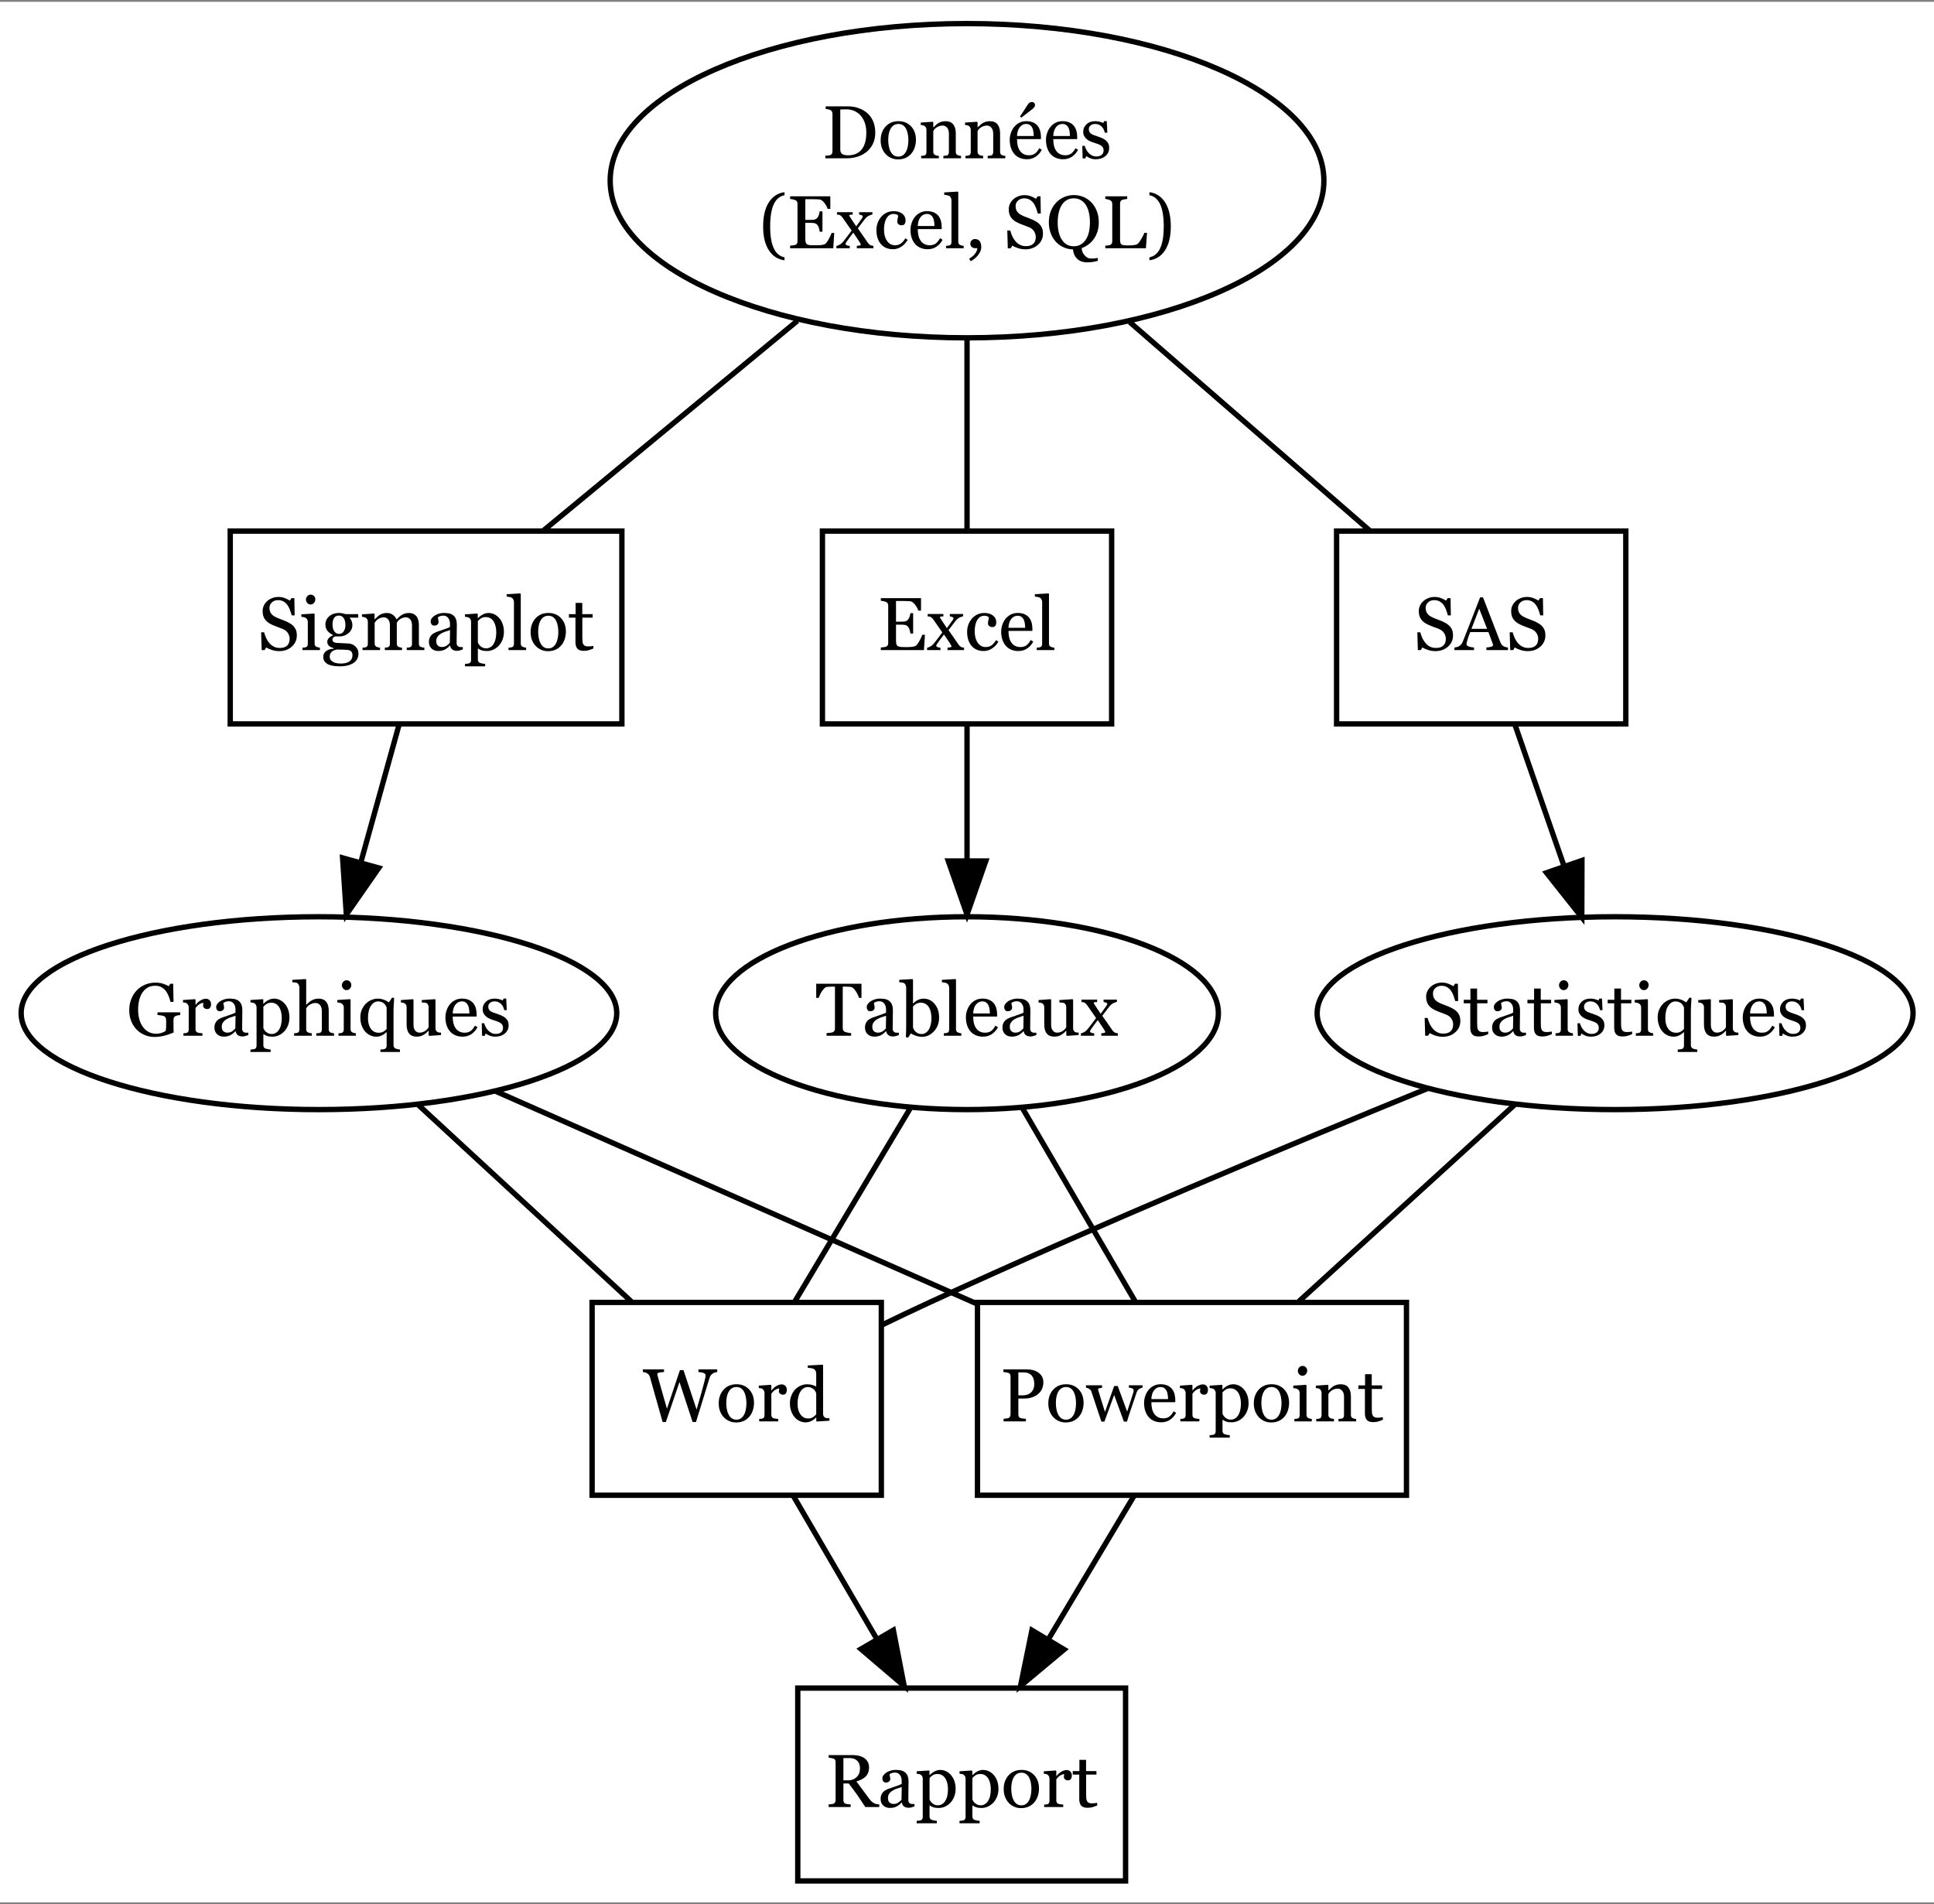<?xml version="1.0" encoding="UTF-8"?>
<svg xmlns="http://www.w3.org/2000/svg" xmlns:xlink="http://www.w3.org/1999/xlink" width="451pt" height="444pt" viewBox="0 0 451 444" version="1.1">
<rect x="0" y="0" width="451" height="444" fill="#808080" stroke="none"/>
<defs>
<g>
<symbol overflow="visible" id="glyph0-0">
<path style="stroke:none;" d="M 2.188 0 L 2.188 -13.113 L 15.301 -13.113 L 15.301 0 Z M 3.277 -1.094 L 14.207 -1.094 L 14.207 -12.02 L 3.277 -12.02 Z M 3.277 -1.094 "/>
</symbol>
<symbol overflow="visible" id="glyph0-1">
<path style="stroke:none;" d="M 12.438 -5.984 C 12.434 -4.953 12.238 -4.062 11.855 -3.305 C 11.465 -2.547 10.965 -1.926 10.348 -1.441 C 9.723 -0.957 9.02 -0.594 8.238 -0.359 C 7.457 -0.117 6.652 0 5.824 0 L 0.801 0 L 0.801 -0.605 C 0.965 -0.602 1.18 -0.617 1.445 -0.652 C 1.707 -0.68 1.883 -0.719 1.973 -0.762 C 2.141 -0.832 2.262 -0.938 2.34 -1.086 C 2.414 -1.227 2.453 -1.402 2.457 -1.613 L 2.457 -10.355 C 2.453 -10.543 2.422 -10.719 2.359 -10.875 C 2.293 -11.027 2.164 -11.148 1.973 -11.242 C 1.793 -11.324 1.602 -11.387 1.398 -11.43 C 1.191 -11.469 1.016 -11.496 0.871 -11.508 L 0.871 -12.113 L 6.164 -12.113 C 6.891 -12.109 7.605 -12 8.316 -11.777 C 9.02 -11.551 9.637 -11.246 10.16 -10.867 C 10.871 -10.359 11.426 -9.695 11.832 -8.879 C 12.23 -8.055 12.434 -7.09 12.438 -5.984 Z M 10.348 -5.988 C 10.348 -6.801 10.238 -7.535 10.023 -8.195 C 9.805 -8.848 9.488 -9.422 9.074 -9.914 C 8.68 -10.379 8.199 -10.742 7.629 -11.012 C 7.055 -11.277 6.418 -11.414 5.719 -11.414 C 5.484 -11.414 5.219 -11.41 4.93 -11.402 C 4.633 -11.395 4.418 -11.387 4.277 -11.379 L 4.277 -2.074 C 4.277 -1.555 4.426 -1.195 4.73 -0.996 C 5.027 -0.797 5.492 -0.695 6.121 -0.699 C 6.844 -0.695 7.477 -0.824 8.016 -1.082 C 8.555 -1.336 8.992 -1.691 9.332 -2.148 C 9.68 -2.625 9.938 -3.18 10.102 -3.809 C 10.266 -4.438 10.348 -5.164 10.348 -5.988 Z M 10.348 -5.988 "/>
</symbol>
<symbol overflow="visible" id="glyph0-2">
<path style="stroke:none;" d="M 8.828 -4.293 C 8.824 -3.699 8.73 -3.117 8.547 -2.547 C 8.355 -1.973 8.086 -1.488 7.742 -1.094 C 7.344 -0.637 6.891 -0.297 6.375 -0.074 C 5.855 0.148 5.273 0.258 4.633 0.258 C 4.094 0.258 3.582 0.156 3.102 -0.047 C 2.613 -0.25 2.184 -0.543 1.812 -0.93 C 1.438 -1.309 1.145 -1.773 0.926 -2.324 C 0.707 -2.871 0.598 -3.488 0.598 -4.176 C 0.598 -5.488 0.98 -6.562 1.746 -7.402 C 2.512 -8.234 3.516 -8.652 4.758 -8.656 C 5.938 -8.652 6.91 -8.258 7.676 -7.465 C 8.441 -6.668 8.824 -5.609 8.828 -4.293 Z M 7.062 -4.277 C 7.059 -4.703 7.016 -5.152 6.934 -5.629 C 6.844 -6.102 6.715 -6.504 6.547 -6.84 C 6.359 -7.188 6.121 -7.473 5.828 -7.688 C 5.527 -7.898 5.164 -8.004 4.742 -8.008 C 4.301 -8.004 3.926 -7.895 3.617 -7.684 C 3.305 -7.465 3.055 -7.172 2.859 -6.797 C 2.676 -6.445 2.547 -6.047 2.473 -5.605 C 2.398 -5.16 2.359 -4.73 2.363 -4.32 C 2.359 -3.77 2.406 -3.266 2.496 -2.805 C 2.582 -2.34 2.723 -1.926 2.922 -1.562 C 3.113 -1.195 3.355 -0.91 3.652 -0.703 C 3.941 -0.496 4.305 -0.391 4.742 -0.395 C 5.453 -0.391 6.02 -0.734 6.438 -1.426 C 6.852 -2.109 7.059 -3.062 7.062 -4.277 Z M 7.062 -4.277 "/>
</symbol>
<symbol overflow="visible" id="glyph0-3">
<path style="stroke:none;" d="M 9.914 0 L 5.797 0 L 5.797 -0.562 C 5.922 -0.574 6.066 -0.586 6.227 -0.598 C 6.383 -0.605 6.512 -0.625 6.617 -0.664 C 6.773 -0.711 6.891 -0.801 6.969 -0.934 C 7.043 -1.059 7.082 -1.227 7.086 -1.434 L 7.086 -5.762 C 7.082 -6.355 6.941 -6.816 6.66 -7.145 C 6.375 -7.465 6.031 -7.629 5.633 -7.633 C 5.328 -7.629 5.051 -7.582 4.801 -7.492 C 4.547 -7.395 4.324 -7.277 4.133 -7.145 C 3.941 -7.012 3.793 -6.871 3.684 -6.723 C 3.57 -6.566 3.488 -6.445 3.441 -6.359 L 3.441 -1.52 C 3.438 -1.324 3.477 -1.168 3.559 -1.043 C 3.637 -0.918 3.758 -0.82 3.918 -0.75 C 4.035 -0.691 4.164 -0.648 4.305 -0.621 C 4.441 -0.594 4.586 -0.574 4.738 -0.562 L 4.738 0 L 0.613 0 L 0.613 -0.562 C 0.742 -0.574 0.879 -0.586 1.02 -0.598 C 1.16 -0.605 1.281 -0.625 1.383 -0.664 C 1.539 -0.711 1.656 -0.801 1.734 -0.934 C 1.812 -1.059 1.852 -1.227 1.852 -1.434 L 1.852 -6.625 C 1.852 -6.816 1.809 -6.996 1.727 -7.16 C 1.645 -7.32 1.531 -7.449 1.383 -7.555 C 1.273 -7.621 1.145 -7.672 1 -7.707 C 0.848 -7.734 0.688 -7.758 0.52 -7.77 L 0.52 -8.332 L 3.32 -8.52 L 3.441 -8.402 L 3.441 -7.215 L 3.484 -7.215 C 3.617 -7.348 3.789 -7.512 3.996 -7.703 C 4.199 -7.895 4.391 -8.051 4.574 -8.172 C 4.781 -8.305 5.031 -8.418 5.324 -8.512 C 5.613 -8.602 5.941 -8.648 6.309 -8.648 C 7.117 -8.648 7.715 -8.395 8.105 -7.891 C 8.492 -7.387 8.688 -6.719 8.691 -5.883 L 8.691 -1.504 C 8.688 -1.301 8.723 -1.141 8.793 -1.02 C 8.859 -0.895 8.977 -0.797 9.145 -0.734 C 9.277 -0.672 9.395 -0.633 9.496 -0.613 C 9.594 -0.59 9.734 -0.574 9.914 -0.562 Z M 9.914 0 "/>
</symbol>
<symbol overflow="visible" id="glyph0-4">
<path style="stroke:none;" d="M 8.094 -1.98 C 7.734 -1.309 7.262 -0.773 6.676 -0.375 C 6.082 0.023 5.402 0.223 4.637 0.223 C 3.957 0.223 3.363 0.105 2.855 -0.137 C 2.34 -0.371 1.922 -0.695 1.598 -1.109 C 1.266 -1.516 1.02 -1.996 0.855 -2.543 C 0.691 -3.09 0.609 -3.668 0.613 -4.277 C 0.609 -4.824 0.695 -5.359 0.875 -5.887 C 1.047 -6.41 1.305 -6.883 1.641 -7.309 C 1.961 -7.707 2.363 -8.035 2.848 -8.285 C 3.328 -8.531 3.867 -8.652 4.465 -8.656 C 5.078 -8.652 5.602 -8.559 6.043 -8.367 C 6.48 -8.172 6.84 -7.906 7.113 -7.574 C 7.371 -7.25 7.562 -6.875 7.695 -6.445 C 7.82 -6.012 7.887 -5.543 7.891 -5.039 L 7.891 -4.473 L 2.312 -4.473 C 2.309 -3.918 2.359 -3.418 2.469 -2.969 C 2.57 -2.516 2.738 -2.117 2.973 -1.777 C 3.191 -1.441 3.48 -1.18 3.84 -0.992 C 4.195 -0.797 4.625 -0.703 5.121 -0.707 C 5.629 -0.703 6.066 -0.82 6.434 -1.062 C 6.801 -1.297 7.152 -1.727 7.496 -2.348 Z M 6.207 -5.191 C 6.203 -5.508 6.176 -5.848 6.125 -6.211 C 6.066 -6.574 5.98 -6.875 5.867 -7.121 C 5.73 -7.379 5.551 -7.594 5.324 -7.762 C 5.094 -7.922 4.801 -8.004 4.449 -8.008 C 3.848 -8.004 3.352 -7.754 2.957 -7.262 C 2.559 -6.762 2.344 -6.074 2.312 -5.191 Z M 6.504 -12.465 C 6.504 -12.246 6.453 -12.07 6.355 -11.934 C 6.254 -11.797 6.109 -11.652 5.918 -11.5 C 5.629 -11.27 5.254 -10.98 4.801 -10.629 C 4.34 -10.277 3.848 -9.891 3.32 -9.477 L 2.996 -9.75 C 3.504 -10.508 3.863 -11.039 4.066 -11.352 C 4.27 -11.656 4.488 -12 4.723 -12.379 C 4.895 -12.668 5.062 -12.867 5.23 -12.973 C 5.395 -13.074 5.586 -13.125 5.805 -13.129 C 6.008 -13.125 6.176 -13.055 6.309 -12.918 C 6.438 -12.777 6.504 -12.625 6.504 -12.465 Z M 6.504 -12.465 "/>
</symbol>
<symbol overflow="visible" id="glyph0-5">
<path style="stroke:none;" d="M 8.094 -1.98 C 7.734 -1.309 7.262 -0.773 6.676 -0.375 C 6.082 0.023 5.402 0.223 4.637 0.223 C 3.957 0.223 3.363 0.105 2.855 -0.137 C 2.34 -0.371 1.922 -0.695 1.598 -1.109 C 1.266 -1.516 1.02 -1.996 0.855 -2.543 C 0.691 -3.09 0.609 -3.668 0.613 -4.277 C 0.609 -4.824 0.695 -5.359 0.875 -5.887 C 1.047 -6.41 1.305 -6.883 1.641 -7.309 C 1.961 -7.707 2.363 -8.035 2.848 -8.285 C 3.328 -8.531 3.867 -8.652 4.465 -8.656 C 5.078 -8.652 5.602 -8.559 6.043 -8.367 C 6.48 -8.172 6.84 -7.906 7.113 -7.574 C 7.371 -7.25 7.562 -6.875 7.695 -6.445 C 7.82 -6.012 7.887 -5.543 7.891 -5.039 L 7.891 -4.473 L 2.312 -4.473 C 2.309 -3.918 2.359 -3.418 2.469 -2.969 C 2.57 -2.516 2.738 -2.117 2.973 -1.777 C 3.191 -1.441 3.48 -1.18 3.84 -0.992 C 4.195 -0.797 4.625 -0.703 5.121 -0.707 C 5.629 -0.703 6.066 -0.82 6.434 -1.062 C 6.801 -1.297 7.152 -1.727 7.496 -2.348 Z M 6.207 -5.191 C 6.203 -5.508 6.176 -5.848 6.125 -6.211 C 6.066 -6.574 5.98 -6.875 5.867 -7.121 C 5.73 -7.379 5.551 -7.594 5.324 -7.762 C 5.094 -7.922 4.801 -8.004 4.449 -8.008 C 3.848 -8.004 3.352 -7.754 2.957 -7.262 C 2.559 -6.762 2.344 -6.074 2.312 -5.191 Z M 6.207 -5.191 "/>
</symbol>
<symbol overflow="visible" id="glyph0-6">
<path style="stroke:none;" d="M 6.172 -4.125 C 6.402 -3.918 6.582 -3.68 6.711 -3.414 C 6.832 -3.145 6.895 -2.816 6.898 -2.434 C 6.895 -1.648 6.605 -1.012 6.023 -0.52 C 5.438 -0.023 4.68 0.223 3.758 0.223 C 3.266 0.223 2.816 0.137 2.402 -0.043 C 1.988 -0.215 1.691 -0.379 1.52 -0.531 L 1.348 0.027 L 0.707 0.027 L 0.625 -2.902 L 1.211 -2.902 C 1.254 -2.676 1.352 -2.418 1.5 -2.121 C 1.648 -1.824 1.828 -1.555 2.039 -1.316 C 2.262 -1.062 2.527 -0.852 2.84 -0.684 C 3.148 -0.508 3.496 -0.422 3.883 -0.426 C 4.426 -0.422 4.848 -0.547 5.148 -0.801 C 5.441 -1.047 5.59 -1.402 5.594 -1.871 C 5.59 -2.105 5.543 -2.312 5.449 -2.488 C 5.355 -2.66 5.219 -2.812 5.039 -2.945 C 4.848 -3.074 4.613 -3.191 4.344 -3.297 C 4.07 -3.402 3.77 -3.508 3.434 -3.613 C 3.164 -3.688 2.863 -3.797 2.539 -3.938 C 2.211 -4.078 1.934 -4.242 1.699 -4.43 C 1.449 -4.629 1.242 -4.871 1.082 -5.164 C 0.922 -5.453 0.844 -5.797 0.844 -6.191 C 0.844 -6.875 1.098 -7.457 1.613 -7.938 C 2.121 -8.414 2.809 -8.652 3.672 -8.656 C 4 -8.652 4.336 -8.609 4.684 -8.527 C 5.023 -8.441 5.305 -8.34 5.523 -8.223 L 5.719 -8.664 L 6.336 -8.664 L 6.465 -5.961 L 5.875 -5.961 C 5.754 -6.562 5.496 -7.055 5.102 -7.438 C 4.703 -7.812 4.219 -8.004 3.652 -8.008 C 3.184 -8.004 2.816 -7.887 2.551 -7.656 C 2.281 -7.418 2.148 -7.133 2.152 -6.805 C 2.148 -6.547 2.195 -6.336 2.285 -6.164 C 2.371 -5.992 2.5 -5.848 2.68 -5.73 C 2.848 -5.613 3.062 -5.504 3.324 -5.406 C 3.582 -5.305 3.902 -5.191 4.285 -5.07 C 4.656 -4.945 5.012 -4.809 5.348 -4.652 C 5.68 -4.492 5.953 -4.316 6.172 -4.125 Z M 6.172 -4.125 "/>
</symbol>
<symbol overflow="visible" id="glyph0-7">
<path style="stroke:none;" d="M 5.984 2.801 C 4.426 2.605 3.207 1.82 2.324 0.453 C 1.438 -0.922 0.996 -2.766 1 -5.09 C 0.996 -7.449 1.438 -9.32 2.324 -10.703 C 3.207 -12.082 4.426 -12.875 5.984 -13.078 L 5.984 -12.371 C 4.887 -12.168 4.055 -11.473 3.488 -10.277 C 2.918 -9.082 2.637 -7.344 2.637 -5.07 C 2.637 -2.898 2.914 -1.215 3.473 -0.012 C 4.031 1.191 4.867 1.895 5.984 2.102 Z M 5.984 2.801 "/>
</symbol>
<symbol overflow="visible" id="glyph0-8">
<path style="stroke:none;" d="M 11.023 -3.57 L 10.793 0 L 0.734 0 L 0.734 -0.605 C 0.902 -0.613 1.133 -0.641 1.418 -0.68 C 1.699 -0.715 1.883 -0.75 1.973 -0.793 C 2.152 -0.875 2.277 -0.988 2.352 -1.125 C 2.418 -1.262 2.453 -1.434 2.457 -1.648 L 2.457 -10.355 C 2.453 -10.539 2.422 -10.707 2.363 -10.855 C 2.297 -11 2.168 -11.117 1.973 -11.211 C 1.816 -11.281 1.609 -11.348 1.352 -11.406 C 1.09 -11.461 0.883 -11.496 0.734 -11.508 L 0.734 -12.113 L 10.109 -12.113 L 10.109 -9.195 L 9.469 -9.195 C 9.352 -9.625 9.102 -10.086 8.727 -10.574 C 8.344 -11.059 7.984 -11.324 7.648 -11.371 C 7.469 -11.391 7.262 -11.406 7.02 -11.422 C 6.773 -11.43 6.492 -11.438 6.18 -11.441 L 4.277 -11.441 L 4.277 -6.625 L 5.645 -6.625 C 6.078 -6.621 6.398 -6.66 6.602 -6.746 C 6.801 -6.824 6.98 -6.965 7.137 -7.164 C 7.262 -7.324 7.367 -7.543 7.457 -7.824 C 7.543 -8.098 7.602 -8.359 7.633 -8.605 L 8.273 -8.605 L 8.273 -3.859 L 7.633 -3.859 C 7.605 -4.129 7.543 -4.418 7.449 -4.727 C 7.348 -5.027 7.246 -5.246 7.137 -5.387 C 6.957 -5.605 6.754 -5.75 6.535 -5.82 C 6.309 -5.887 6.012 -5.922 5.645 -5.926 L 4.277 -5.926 L 4.277 -2.293 C 4.277 -1.926 4.301 -1.641 4.352 -1.434 C 4.402 -1.219 4.504 -1.059 4.652 -0.957 C 4.801 -0.844 5 -0.773 5.258 -0.746 C 5.512 -0.711 5.879 -0.695 6.352 -0.699 C 6.539 -0.695 6.785 -0.695 7.094 -0.699 C 7.398 -0.695 7.656 -0.707 7.871 -0.734 C 8.082 -0.754 8.305 -0.797 8.539 -0.859 C 8.766 -0.918 8.93 -1 9.031 -1.102 C 9.289 -1.375 9.566 -1.789 9.855 -2.344 C 10.145 -2.898 10.328 -3.305 10.406 -3.57 Z M 11.023 -3.57 "/>
</symbol>
<symbol overflow="visible" id="glyph0-9">
<path style="stroke:none;" d="M 8.727 0 L 4.867 0 L 4.867 -0.562 C 5.121 -0.59 5.34 -0.617 5.523 -0.648 C 5.699 -0.676 5.789 -0.75 5.793 -0.871 C 5.789 -0.922 5.762 -1 5.707 -1.109 C 5.648 -1.215 5.59 -1.316 5.535 -1.41 C 5.391 -1.629 5.195 -1.926 4.949 -2.301 C 4.699 -2.672 4.395 -3.117 4.039 -3.637 C 3.738 -3.266 3.465 -2.906 3.215 -2.555 C 2.961 -2.203 2.699 -1.832 2.43 -1.441 C 2.387 -1.387 2.344 -1.316 2.305 -1.23 C 2.258 -1.145 2.238 -1.074 2.242 -1.023 C 2.238 -0.895 2.32 -0.789 2.484 -0.711 C 2.648 -0.625 2.891 -0.57 3.219 -0.547 L 3.219 0 L 0.102 0 L 0.102 -0.531 C 0.484 -0.641 0.797 -0.777 1.035 -0.941 C 1.27 -1.102 1.488 -1.305 1.691 -1.547 C 1.863 -1.773 2.109 -2.086 2.426 -2.488 C 2.742 -2.887 3.152 -3.43 3.656 -4.117 C 3.367 -4.527 3.012 -5.035 2.594 -5.637 C 2.172 -6.234 1.824 -6.73 1.555 -7.129 C 1.402 -7.344 1.234 -7.52 1.047 -7.652 C 0.855 -7.785 0.586 -7.852 0.238 -7.855 L 0.238 -8.418 L 3.902 -8.418 L 3.902 -7.855 C 3.719 -7.852 3.539 -7.84 3.363 -7.82 C 3.188 -7.793 3.098 -7.742 3.102 -7.668 C 3.098 -7.613 3.117 -7.555 3.152 -7.496 C 3.184 -7.43 3.227 -7.363 3.281 -7.293 C 3.406 -7.094 3.598 -6.793 3.863 -6.395 C 4.125 -5.988 4.414 -5.562 4.723 -5.113 C 4.918 -5.383 5.148 -5.703 5.418 -6.07 C 5.68 -6.434 5.922 -6.781 6.148 -7.113 C 6.168 -7.152 6.191 -7.199 6.219 -7.262 C 6.238 -7.316 6.25 -7.375 6.254 -7.438 C 6.25 -7.555 6.152 -7.652 5.957 -7.723 C 5.758 -7.793 5.57 -7.84 5.395 -7.871 L 5.395 -8.418 L 8.504 -8.418 L 8.504 -7.891 C 8.062 -7.773 7.723 -7.637 7.48 -7.484 C 7.234 -7.324 7.027 -7.145 6.855 -6.941 C 6.668 -6.703 6.441 -6.414 6.184 -6.078 C 5.922 -5.734 5.562 -5.258 5.098 -4.645 C 5.613 -3.914 6.031 -3.316 6.359 -2.852 C 6.68 -2.383 7.008 -1.902 7.344 -1.41 C 7.504 -1.156 7.688 -0.957 7.891 -0.812 C 8.09 -0.668 8.367 -0.586 8.727 -0.562 Z M 8.727 0 "/>
</symbol>
<symbol overflow="visible" id="glyph0-10">
<path style="stroke:none;" d="M 4.508 0.223 C 3.285 0.223 2.332 -0.18 1.645 -0.988 C 0.953 -1.797 0.609 -2.883 0.613 -4.242 C 0.609 -4.836 0.703 -5.387 0.891 -5.902 C 1.074 -6.414 1.344 -6.883 1.699 -7.309 C 2.035 -7.707 2.453 -8.035 2.961 -8.285 C 3.465 -8.531 4.02 -8.652 4.617 -8.656 C 5.441 -8.652 6.113 -8.457 6.633 -8.062 C 7.148 -7.664 7.406 -7.125 7.41 -6.445 C 7.406 -6.16 7.336 -5.906 7.203 -5.691 C 7.062 -5.469 6.84 -5.359 6.531 -5.363 C 6.191 -5.359 5.93 -5.445 5.75 -5.617 C 5.562 -5.785 5.473 -5.977 5.473 -6.188 C 5.473 -6.441 5.504 -6.703 5.574 -6.973 C 5.637 -7.242 5.68 -7.438 5.695 -7.566 C 5.594 -7.738 5.441 -7.855 5.238 -7.918 C 5.035 -7.973 4.816 -8.004 4.586 -8.008 C 4.312 -8.004 4.055 -7.945 3.809 -7.832 C 3.559 -7.715 3.316 -7.5 3.09 -7.188 C 2.875 -6.902 2.707 -6.52 2.578 -6.035 C 2.445 -5.551 2.379 -4.973 2.383 -4.305 C 2.379 -3.242 2.613 -2.379 3.086 -1.711 C 3.551 -1.039 4.164 -0.703 4.93 -0.707 C 5.477 -0.703 5.941 -0.836 6.316 -1.109 C 6.688 -1.375 7.031 -1.781 7.352 -2.32 L 7.898 -1.965 C 7.52 -1.289 7.023 -0.758 6.41 -0.367 C 5.793 0.027 5.156 0.223 4.508 0.223 Z M 4.508 0.223 "/>
</symbol>
<symbol overflow="visible" id="glyph0-11">
<path style="stroke:none;" d="M 4.559 0 L 0.453 0 L 0.453 -0.562 C 0.578 -0.574 0.719 -0.586 0.871 -0.602 C 1.016 -0.613 1.137 -0.637 1.238 -0.668 C 1.395 -0.715 1.516 -0.801 1.594 -0.934 C 1.672 -1.059 1.711 -1.227 1.715 -1.434 L 1.715 -11.191 C 1.711 -11.395 1.668 -11.586 1.582 -11.77 C 1.496 -11.945 1.379 -12.086 1.238 -12.191 C 1.133 -12.258 0.945 -12.32 0.676 -12.379 C 0.398 -12.434 0.18 -12.469 0.016 -12.48 L 0.016 -13.027 L 3.184 -13.215 L 3.305 -13.09 L 3.305 -1.535 C 3.305 -1.336 3.34 -1.172 3.414 -1.047 C 3.488 -0.918 3.609 -0.82 3.773 -0.75 C 3.898 -0.691 4.02 -0.648 4.145 -0.621 C 4.262 -0.594 4.402 -0.574 4.559 -0.562 Z M 4.559 0 "/>
</symbol>
<symbol overflow="visible" id="glyph0-12">
<path style="stroke:none;" d="M 3.664 -0.297 C 3.66 0.113 3.57 0.496 3.387 0.863 C 3.199 1.223 2.984 1.535 2.75 1.801 C 2.5 2.07 2.242 2.312 1.973 2.527 C 1.695 2.734 1.445 2.902 1.223 3.023 L 0.828 2.449 C 1.098 2.277 1.344 2.105 1.562 1.938 C 1.777 1.766 1.953 1.594 2.09 1.426 C 2.258 1.223 2.402 1.008 2.527 0.777 C 2.645 0.539 2.723 0.277 2.758 -0.016 L 2.32 -0.016 C 1.938 -0.012 1.641 -0.109 1.43 -0.312 C 1.215 -0.508 1.105 -0.777 1.109 -1.117 C 1.105 -1.355 1.203 -1.586 1.398 -1.812 C 1.59 -2.035 1.855 -2.148 2.195 -2.152 C 2.684 -2.148 3.051 -1.984 3.297 -1.66 C 3.539 -1.328 3.66 -0.875 3.664 -0.297 Z M 3.664 -0.297 "/>
</symbol>
<symbol overflow="visible" id="glyph0-13">
<path style="stroke:none;" d=""/>
</symbol>
<symbol overflow="visible" id="glyph0-14">
<path style="stroke:none;" d="M 8.375 -5.559 C 8.625 -5.273 8.816 -4.961 8.941 -4.621 C 9.062 -4.281 9.121 -3.887 9.125 -3.441 C 9.121 -2.367 8.727 -1.484 7.938 -0.793 C 7.145 -0.098 6.164 0.246 4.996 0.246 C 4.453 0.246 3.91 0.164 3.371 -0.004 C 2.828 -0.172 2.363 -0.375 1.973 -0.613 L 1.605 0.008 L 0.922 0.008 L 0.801 -4.141 L 1.492 -4.141 C 1.633 -3.625 1.801 -3.16 1.992 -2.75 C 2.184 -2.336 2.434 -1.953 2.75 -1.598 C 3.039 -1.258 3.387 -0.988 3.785 -0.793 C 4.18 -0.59 4.637 -0.492 5.164 -0.496 C 5.555 -0.492 5.898 -0.543 6.191 -0.648 C 6.484 -0.75 6.723 -0.895 6.906 -1.086 C 7.086 -1.27 7.223 -1.492 7.312 -1.746 C 7.398 -2 7.441 -2.293 7.445 -2.625 C 7.441 -3.109 7.305 -3.559 7.035 -3.977 C 6.758 -4.395 6.352 -4.715 5.812 -4.934 C 5.441 -5.078 5.016 -5.238 4.539 -5.418 C 4.059 -5.594 3.648 -5.762 3.305 -5.926 C 2.621 -6.23 2.09 -6.633 1.711 -7.133 C 1.332 -7.629 1.141 -8.281 1.145 -9.086 C 1.141 -9.543 1.234 -9.973 1.426 -10.375 C 1.609 -10.77 1.879 -11.125 2.227 -11.441 C 2.555 -11.734 2.945 -11.965 3.398 -12.133 C 3.848 -12.301 4.316 -12.387 4.809 -12.387 C 5.363 -12.387 5.863 -12.301 6.305 -12.129 C 6.742 -11.957 7.145 -11.758 7.512 -11.535 L 7.863 -12.113 L 8.547 -12.113 L 8.613 -8.094 L 7.922 -8.094 C 7.797 -8.551 7.656 -8.992 7.5 -9.414 C 7.344 -9.832 7.141 -10.215 6.891 -10.562 C 6.645 -10.887 6.344 -11.148 5.992 -11.348 C 5.637 -11.543 5.203 -11.641 4.695 -11.645 C 4.148 -11.641 3.688 -11.469 3.312 -11.125 C 2.93 -10.777 2.742 -10.352 2.742 -9.852 C 2.742 -9.324 2.863 -8.891 3.109 -8.551 C 3.352 -8.203 3.707 -7.922 4.176 -7.699 C 4.586 -7.5 4.992 -7.328 5.398 -7.184 C 5.797 -7.035 6.188 -6.879 6.566 -6.719 C 6.906 -6.566 7.234 -6.398 7.551 -6.215 C 7.863 -6.023 8.137 -5.805 8.375 -5.559 Z M 8.375 -5.559 "/>
</symbol>
<symbol overflow="visible" id="glyph0-15">
<path style="stroke:none;" d="M 10.621 -10.68 C 11.152 -10.121 11.57 -9.449 11.875 -8.66 C 12.176 -7.871 12.328 -6.996 12.328 -6.043 C 12.328 -5.277 12.227 -4.574 12.027 -3.926 C 11.828 -3.277 11.547 -2.695 11.184 -2.188 C 10.836 -1.695 10.422 -1.27 9.945 -0.906 C 9.465 -0.539 8.93 -0.25 8.34 -0.043 C 8.348 0.582 8.574 1.141 9.016 1.641 C 9.449 2.141 9.922 2.391 10.434 2.391 C 10.898 2.391 11.254 2.375 11.5 2.344 C 11.742 2.312 11.945 2.281 12.105 2.254 L 12.105 2.93 C 11.848 3 11.527 3.074 11.145 3.16 C 10.762 3.238 10.227 3.281 9.547 3.285 C 9.16 3.281 8.789 3.227 8.426 3.117 C 8.059 3.008 7.727 2.828 7.438 2.586 C 7.137 2.336 6.891 2.027 6.695 1.656 C 6.496 1.277 6.371 0.816 6.316 0.273 C 5.504 0.242 4.75 0.07 4.055 -0.25 C 3.359 -0.57 2.762 -1.012 2.27 -1.57 C 1.766 -2.133 1.379 -2.793 1.102 -3.555 C 0.82 -4.312 0.68 -5.141 0.684 -6.043 C 0.68 -7.027 0.832 -7.906 1.145 -8.68 C 1.449 -9.445 1.875 -10.113 2.418 -10.68 C 2.949 -11.234 3.57 -11.66 4.281 -11.961 C 4.988 -12.254 5.73 -12.402 6.504 -12.406 C 7.309 -12.402 8.066 -12.254 8.777 -11.953 C 9.488 -11.648 10.102 -11.223 10.621 -10.68 Z M 9.348 -2.09 C 9.664 -2.605 9.898 -3.191 10.043 -3.848 C 10.188 -4.5 10.258 -5.23 10.262 -6.043 C 10.258 -6.871 10.18 -7.637 10.02 -8.332 C 9.855 -9.027 9.617 -9.617 9.305 -10.109 C 8.992 -10.59 8.598 -10.969 8.125 -11.238 C 7.652 -11.508 7.113 -11.641 6.504 -11.645 C 5.82 -11.641 5.238 -11.484 4.762 -11.176 C 4.281 -10.859 3.891 -10.441 3.594 -9.922 C 3.305 -9.414 3.094 -8.828 2.957 -8.16 C 2.816 -7.488 2.746 -6.781 2.75 -6.043 C 2.746 -5.223 2.82 -4.484 2.969 -3.824 C 3.113 -3.164 3.348 -2.578 3.672 -2.066 C 3.977 -1.562 4.363 -1.172 4.832 -0.891 C 5.297 -0.609 5.855 -0.469 6.504 -0.469 C 7.113 -0.469 7.66 -0.609 8.152 -0.895 C 8.637 -1.18 9.035 -1.578 9.348 -2.09 Z M 9.348 -2.09 "/>
</symbol>
<symbol overflow="visible" id="glyph0-16">
<path style="stroke:none;" d="M 10.562 -3.602 L 10.305 0 L 0.836 0 L 0.836 -0.605 C 0.973 -0.613 1.172 -0.633 1.43 -0.664 C 1.688 -0.688 1.867 -0.727 1.973 -0.777 C 2.141 -0.848 2.262 -0.957 2.34 -1.102 C 2.414 -1.242 2.453 -1.422 2.457 -1.648 L 2.457 -10.32 C 2.453 -10.512 2.422 -10.684 2.359 -10.832 C 2.293 -10.977 2.164 -11.098 1.973 -11.191 C 1.84 -11.262 1.656 -11.328 1.422 -11.395 C 1.184 -11.457 0.988 -11.496 0.836 -11.508 L 0.836 -12.113 L 5.949 -12.113 L 5.949 -11.508 C 5.785 -11.5 5.582 -11.469 5.332 -11.422 C 5.078 -11.367 4.895 -11.324 4.781 -11.285 C 4.586 -11.215 4.453 -11.098 4.383 -10.934 C 4.312 -10.77 4.277 -10.594 4.277 -10.406 L 4.277 -2.27 C 4.277 -1.891 4.293 -1.602 4.332 -1.395 C 4.363 -1.188 4.453 -1.027 4.594 -0.914 C 4.723 -0.812 4.914 -0.742 5.176 -0.711 C 5.434 -0.676 5.797 -0.66 6.266 -0.664 C 6.473 -0.66 6.691 -0.668 6.922 -0.68 C 7.148 -0.691 7.367 -0.715 7.574 -0.75 C 7.77 -0.781 7.953 -0.828 8.121 -0.891 C 8.289 -0.949 8.414 -1.023 8.496 -1.117 C 8.727 -1.379 8.996 -1.777 9.309 -2.309 C 9.617 -2.84 9.832 -3.27 9.953 -3.602 Z M 10.562 -3.602 "/>
</symbol>
<symbol overflow="visible" id="glyph0-17">
<path style="stroke:none;" d="M 5.559 -5.09 C 5.555 -2.766 5.113 -0.922 4.23 0.453 C 3.344 1.82 2.121 2.605 0.57 2.801 L 0.57 2.102 C 1.684 1.895 2.523 1.191 3.082 -0.012 C 3.637 -1.215 3.914 -2.898 3.918 -5.07 C 3.914 -7.344 3.629 -9.082 3.062 -10.277 C 2.492 -11.473 1.66 -12.168 0.57 -12.371 L 0.57 -13.078 C 2.121 -12.875 3.344 -12.082 4.23 -10.703 C 5.113 -9.32 5.555 -7.449 5.559 -5.09 Z M 5.559 -5.09 "/>
</symbol>
<symbol overflow="visible" id="glyph0-18">
<path style="stroke:none;" d="M 4.695 0 L 0.633 0 L 0.633 -0.562 C 0.762 -0.574 0.895 -0.586 1.035 -0.598 C 1.172 -0.605 1.293 -0.625 1.398 -0.664 C 1.559 -0.711 1.676 -0.801 1.754 -0.934 C 1.828 -1.059 1.867 -1.227 1.871 -1.434 L 1.871 -6.625 C 1.867 -6.805 1.828 -6.973 1.746 -7.125 C 1.66 -7.273 1.543 -7.398 1.398 -7.504 C 1.289 -7.57 1.133 -7.629 0.93 -7.68 C 0.723 -7.727 0.535 -7.758 0.367 -7.77 L 0.367 -8.332 L 3.34 -8.52 L 3.457 -8.402 L 3.457 -1.535 C 3.457 -1.336 3.492 -1.168 3.57 -1.039 C 3.645 -0.906 3.766 -0.812 3.934 -0.75 C 4.051 -0.699 4.172 -0.656 4.297 -0.629 C 4.414 -0.594 4.547 -0.574 4.695 -0.562 Z M 3.629 -11.84 C 3.625 -11.516 3.52 -11.234 3.309 -10.992 C 3.094 -10.75 2.832 -10.629 2.52 -10.629 C 2.227 -10.629 1.973 -10.742 1.762 -10.973 C 1.547 -11.203 1.441 -11.469 1.441 -11.766 C 1.441 -12.078 1.547 -12.348 1.762 -12.582 C 1.973 -12.812 2.227 -12.93 2.52 -12.934 C 2.84 -12.93 3.105 -12.82 3.316 -12.605 C 3.523 -12.383 3.625 -12.129 3.629 -11.84 Z M 3.629 -11.84 "/>
</symbol>
<symbol overflow="visible" id="glyph0-19">
<path style="stroke:none;" d="M 7.828 -0.871 C 8.055 -0.652 8.234 -0.406 8.367 -0.137 C 8.496 0.137 8.559 0.473 8.562 0.879 C 8.559 1.281 8.473 1.66 8.297 2.02 C 8.121 2.375 7.852 2.684 7.496 2.945 C 7.113 3.211 6.66 3.418 6.129 3.566 C 5.598 3.711 4.941 3.785 4.168 3.789 C 2.887 3.785 1.934 3.598 1.305 3.23 C 0.672 2.855 0.355 2.312 0.359 1.598 C 0.355 1.016 0.582 0.559 1.039 0.223 C 1.492 -0.113 2.074 -0.293 2.785 -0.324 L 2.785 -0.445 C 2.609 -0.492 2.434 -0.555 2.254 -0.633 C 2.07 -0.711 1.914 -0.801 1.785 -0.906 C 1.633 -1.023 1.512 -1.164 1.426 -1.328 C 1.332 -1.488 1.289 -1.688 1.289 -1.93 C 1.289 -2.227 1.395 -2.504 1.609 -2.762 C 1.82 -3.012 2.145 -3.23 2.578 -3.414 L 2.578 -3.543 C 2.031 -3.797 1.605 -4.125 1.305 -4.527 C 1.004 -4.93 0.855 -5.395 0.855 -5.926 C 0.855 -6.719 1.152 -7.375 1.746 -7.887 C 2.34 -8.398 3.102 -8.652 4.031 -8.656 C 4.285 -8.652 4.539 -8.629 4.793 -8.578 C 5.043 -8.527 5.301 -8.461 5.566 -8.383 L 8.504 -8.383 L 8.504 -7.562 L 6.523 -7.562 L 6.523 -7.512 C 6.73 -7.266 6.887 -6.992 6.992 -6.699 C 7.09 -6.402 7.141 -6.113 7.145 -5.832 C 7.141 -5.09 6.84 -4.465 6.242 -3.953 C 5.641 -3.438 4.945 -3.18 4.148 -3.184 L 3.117 -3.184 C 2.984 -3.137 2.844 -3.055 2.703 -2.938 C 2.559 -2.812 2.488 -2.652 2.492 -2.449 C 2.488 -2.238 2.551 -2.074 2.672 -1.965 C 2.789 -1.852 2.934 -1.777 3.109 -1.742 C 3.27 -1.691 3.461 -1.664 3.684 -1.656 C 3.898 -1.645 4.125 -1.637 4.363 -1.629 C 4.609 -1.621 4.953 -1.602 5.391 -1.578 C 5.824 -1.547 6.133 -1.531 6.316 -1.527 C 6.578 -1.516 6.84 -1.453 7.105 -1.34 C 7.367 -1.223 7.609 -1.066 7.828 -0.871 Z M 5.523 -5.867 C 5.52 -6.527 5.383 -7.059 5.117 -7.457 C 4.844 -7.852 4.465 -8.051 3.977 -8.051 C 3.707 -8.051 3.477 -7.992 3.289 -7.883 C 3.094 -7.77 2.941 -7.613 2.824 -7.41 C 2.711 -7.219 2.629 -6.992 2.582 -6.73 C 2.531 -6.465 2.508 -6.195 2.512 -5.918 C 2.508 -5.285 2.645 -4.77 2.926 -4.371 C 3.199 -3.973 3.559 -3.773 3.996 -3.773 C 4.484 -3.773 4.859 -3.969 5.125 -4.367 C 5.387 -4.758 5.52 -5.258 5.523 -5.867 Z M 7.164 1.195 C 7.16 0.875 7.086 0.613 6.941 0.41 C 6.789 0.203 6.562 0.066 6.266 -0.008 C 6.102 -0.027 5.777 -0.055 5.285 -0.086 C 4.789 -0.113 4.211 -0.129 3.559 -0.129 C 2.941 -0.012 2.504 0.188 2.246 0.473 C 1.984 0.75 1.855 1.113 1.859 1.562 C 1.855 1.758 1.898 1.949 1.988 2.133 C 2.07 2.312 2.219 2.48 2.434 2.637 C 2.629 2.785 2.898 2.906 3.234 3 C 3.57 3.094 3.98 3.141 4.465 3.141 C 5.301 3.141 5.957 2.977 6.441 2.656 C 6.918 2.332 7.16 1.848 7.164 1.195 Z M 7.164 1.195 "/>
</symbol>
<symbol overflow="visible" id="glyph0-20">
<path style="stroke:none;" d="M 15.02 0 L 10.918 0 L 10.918 -0.562 C 11.047 -0.574 11.18 -0.586 11.316 -0.598 C 11.445 -0.605 11.566 -0.625 11.672 -0.664 C 11.828 -0.711 11.945 -0.801 12.023 -0.934 C 12.102 -1.059 12.141 -1.227 12.141 -1.434 L 12.141 -5.781 C 12.141 -6.371 12.004 -6.828 11.734 -7.148 C 11.461 -7.469 11.125 -7.629 10.723 -7.633 C 10.441 -7.629 10.18 -7.586 9.938 -7.504 C 9.691 -7.414 9.465 -7.293 9.262 -7.145 C 9.094 -7.016 8.957 -6.883 8.848 -6.738 C 8.738 -6.594 8.652 -6.473 8.598 -6.379 L 8.598 -1.52 C 8.594 -1.316 8.629 -1.152 8.699 -1.027 C 8.766 -0.895 8.883 -0.797 9.051 -0.734 C 9.18 -0.68 9.297 -0.641 9.402 -0.617 C 9.508 -0.59 9.645 -0.574 9.816 -0.562 L 9.816 0 L 5.805 0 L 5.805 -0.562 C 5.934 -0.574 6.059 -0.586 6.184 -0.598 C 6.301 -0.605 6.414 -0.625 6.523 -0.664 C 6.68 -0.711 6.797 -0.801 6.875 -0.934 C 6.949 -1.059 6.988 -1.227 6.992 -1.434 L 6.992 -5.781 C 6.988 -6.371 6.855 -6.828 6.586 -7.148 C 6.312 -7.469 5.973 -7.629 5.57 -7.633 C 5.289 -7.629 5.027 -7.586 4.785 -7.5 C 4.539 -7.41 4.312 -7.289 4.109 -7.137 C 3.938 -7.012 3.797 -6.871 3.688 -6.715 C 3.57 -6.559 3.488 -6.438 3.434 -6.359 L 3.434 -1.535 C 3.434 -1.34 3.473 -1.176 3.551 -1.051 C 3.629 -0.918 3.746 -0.82 3.91 -0.75 C 4.027 -0.691 4.152 -0.648 4.277 -0.621 C 4.402 -0.594 4.539 -0.574 4.695 -0.562 L 4.695 0 L 0.605 0 L 0.605 -0.562 C 0.73 -0.574 0.867 -0.586 1.012 -0.598 C 1.148 -0.605 1.27 -0.625 1.375 -0.664 C 1.531 -0.711 1.648 -0.801 1.727 -0.934 C 1.801 -1.059 1.84 -1.227 1.844 -1.434 L 1.844 -6.66 C 1.84 -6.84 1.797 -7.004 1.719 -7.148 C 1.633 -7.293 1.52 -7.418 1.375 -7.523 C 1.262 -7.59 1.129 -7.645 0.973 -7.688 C 0.812 -7.73 0.645 -7.758 0.477 -7.77 L 0.477 -8.332 L 3.297 -8.52 L 3.414 -8.402 L 3.414 -7.195 L 3.477 -7.195 C 3.613 -7.336 3.789 -7.504 3.996 -7.699 C 4.199 -7.895 4.387 -8.051 4.566 -8.172 C 4.762 -8.305 5.012 -8.418 5.312 -8.512 C 5.609 -8.602 5.934 -8.648 6.285 -8.648 C 6.828 -8.648 7.297 -8.5 7.691 -8.207 C 8.082 -7.914 8.363 -7.559 8.539 -7.145 C 8.738 -7.34 8.918 -7.516 9.078 -7.672 C 9.23 -7.82 9.438 -7.98 9.695 -8.152 C 9.91 -8.297 10.164 -8.418 10.457 -8.512 C 10.75 -8.602 11.078 -8.648 11.438 -8.648 C 12.145 -8.648 12.703 -8.414 13.121 -7.949 C 13.535 -7.48 13.746 -6.762 13.746 -5.797 L 13.746 -1.52 C 13.746 -1.316 13.777 -1.152 13.848 -1.027 C 13.91 -0.895 14.027 -0.797 14.199 -0.734 C 14.324 -0.68 14.453 -0.641 14.586 -0.617 C 14.711 -0.59 14.855 -0.574 15.02 -0.562 Z M 15.02 0 "/>
</symbol>
<symbol overflow="visible" id="glyph0-21">
<path style="stroke:none;" d="M 8.59 -0.152 C 8.32 -0.055 8.082 0.023 7.883 0.082 C 7.68 0.141 7.453 0.168 7.195 0.172 C 6.75 0.168 6.395 0.066 6.133 -0.141 C 5.867 -0.348 5.699 -0.648 5.625 -1.051 L 5.574 -1.051 C 5.199 -0.637 4.805 -0.324 4.383 -0.109 C 3.957 0.105 3.445 0.211 2.852 0.215 C 2.215 0.211 1.695 0.02 1.293 -0.367 C 0.883 -0.754 0.68 -1.262 0.684 -1.887 C 0.68 -2.211 0.727 -2.5 0.82 -2.758 C 0.91 -3.012 1.047 -3.242 1.23 -3.449 C 1.371 -3.617 1.559 -3.77 1.793 -3.906 C 2.027 -4.035 2.246 -4.141 2.449 -4.227 C 2.707 -4.32 3.227 -4.5 4.008 -4.762 C 4.789 -5.023 5.316 -5.23 5.594 -5.379 L 5.594 -6.223 C 5.59 -6.297 5.574 -6.438 5.547 -6.648 C 5.512 -6.855 5.445 -7.055 5.344 -7.25 C 5.227 -7.453 5.062 -7.637 4.859 -7.797 C 4.648 -7.953 4.355 -8.031 3.977 -8.035 C 3.715 -8.031 3.473 -7.988 3.246 -7.902 C 3.02 -7.812 2.859 -7.719 2.773 -7.625 C 2.77 -7.508 2.797 -7.34 2.855 -7.121 C 2.906 -6.895 2.934 -6.691 2.938 -6.504 C 2.934 -6.305 2.844 -6.121 2.668 -5.957 C 2.484 -5.789 2.238 -5.707 1.922 -5.711 C 1.633 -5.707 1.422 -5.809 1.293 -6.012 C 1.156 -6.215 1.09 -6.441 1.094 -6.695 C 1.09 -6.953 1.184 -7.203 1.371 -7.445 C 1.555 -7.684 1.793 -7.898 2.09 -8.086 C 2.344 -8.242 2.656 -8.375 3.023 -8.488 C 3.387 -8.598 3.742 -8.652 4.09 -8.656 C 4.566 -8.652 4.98 -8.621 5.34 -8.559 C 5.691 -8.492 6.016 -8.352 6.309 -8.137 C 6.598 -7.922 6.816 -7.637 6.969 -7.277 C 7.117 -6.914 7.195 -6.449 7.195 -5.883 C 7.195 -5.066 7.184 -4.344 7.168 -3.715 C 7.148 -3.086 7.141 -2.398 7.145 -1.656 C 7.141 -1.434 7.18 -1.258 7.258 -1.125 C 7.332 -0.992 7.453 -0.879 7.617 -0.793 C 7.699 -0.738 7.832 -0.711 8.02 -0.707 C 8.203 -0.699 8.395 -0.695 8.59 -0.699 Z M 5.609 -4.66 C 5.121 -4.516 4.699 -4.379 4.336 -4.242 C 3.969 -4.102 3.629 -3.93 3.32 -3.73 C 3.035 -3.531 2.809 -3.301 2.645 -3.039 C 2.477 -2.77 2.395 -2.453 2.398 -2.094 C 2.395 -1.617 2.52 -1.27 2.77 -1.051 C 3.016 -0.824 3.332 -0.715 3.715 -0.719 C 4.117 -0.715 4.473 -0.812 4.781 -1.012 C 5.086 -1.207 5.344 -1.441 5.559 -1.711 Z M 5.609 -4.66 "/>
</symbol>
<symbol overflow="visible" id="glyph0-22">
<path style="stroke:none;" d="M 8.309 -7.418 C 8.645 -7.02 8.902 -6.555 9.09 -6.031 C 9.27 -5.5 9.363 -4.898 9.367 -4.227 C 9.363 -3.555 9.25 -2.949 9.031 -2.402 C 8.805 -1.852 8.512 -1.383 8.152 -1 C 7.77 -0.605 7.348 -0.305 6.879 -0.094 C 6.41 0.117 5.914 0.223 5.395 0.223 C 4.887 0.223 4.473 0.164 4.148 0.051 C 3.824 -0.062 3.559 -0.195 3.355 -0.352 L 3.285 -0.352 L 3.285 2.184 C 3.281 2.387 3.32 2.559 3.406 2.695 C 3.484 2.832 3.609 2.93 3.773 2.996 C 3.906 3.043 4.098 3.094 4.355 3.145 C 4.605 3.191 4.816 3.219 4.984 3.227 L 4.984 3.789 L 0.281 3.789 L 0.281 3.227 C 0.457 3.215 0.625 3.199 0.793 3.184 C 0.957 3.164 1.105 3.137 1.238 3.098 C 1.402 3.039 1.523 2.941 1.594 2.801 C 1.664 2.656 1.699 2.488 1.699 2.297 L 1.699 -6.66 C 1.699 -6.828 1.656 -6.992 1.57 -7.152 C 1.484 -7.312 1.371 -7.441 1.238 -7.539 C 1.133 -7.605 0.992 -7.656 0.812 -7.695 C 0.629 -7.73 0.453 -7.758 0.281 -7.77 L 0.281 -8.332 L 3.148 -8.52 L 3.27 -8.418 L 3.27 -7.469 L 3.34 -7.453 C 3.633 -7.793 3.996 -8.074 4.438 -8.305 C 4.875 -8.531 5.312 -8.648 5.746 -8.648 C 6.266 -8.648 6.746 -8.535 7.184 -8.316 C 7.617 -8.09 7.992 -7.793 8.309 -7.418 Z M 6.914 -1.367 C 7.141 -1.715 7.309 -2.125 7.418 -2.594 C 7.527 -3.059 7.582 -3.578 7.582 -4.156 C 7.582 -4.574 7.535 -5.004 7.445 -5.445 C 7.352 -5.883 7.211 -6.266 7.02 -6.59 C 6.824 -6.918 6.57 -7.184 6.258 -7.391 C 5.945 -7.594 5.57 -7.699 5.133 -7.699 C 4.711 -7.699 4.352 -7.605 4.055 -7.422 C 3.758 -7.234 3.5 -7.016 3.285 -6.762 L 3.285 -1.785 C 3.336 -1.629 3.422 -1.469 3.539 -1.305 C 3.656 -1.137 3.785 -0.996 3.926 -0.879 C 4.102 -0.734 4.293 -0.617 4.5 -0.531 C 4.703 -0.441 4.953 -0.398 5.25 -0.402 C 5.57 -0.398 5.875 -0.48 6.172 -0.652 C 6.465 -0.816 6.715 -1.055 6.914 -1.367 Z M 6.914 -1.367 "/>
</symbol>
<symbol overflow="visible" id="glyph0-23">
<path style="stroke:none;" d="M 5.812 -0.367 C 5.441 -0.211 5.09 -0.086 4.762 0.02 C 4.43 0.121 4.027 0.176 3.551 0.18 C 2.844 0.176 2.344 0 2.059 -0.352 C 1.77 -0.707 1.629 -1.207 1.629 -1.859 L 1.629 -7.562 L 0.109 -7.562 L 0.109 -8.383 L 1.664 -8.383 L 1.664 -11.004 L 3.219 -11.004 L 3.219 -8.383 L 5.637 -8.383 L 5.637 -7.562 L 3.234 -7.562 L 3.234 -2.859 C 3.234 -2.508 3.246 -2.211 3.273 -1.977 C 3.297 -1.734 3.359 -1.531 3.457 -1.359 C 3.547 -1.191 3.684 -1.062 3.867 -0.98 C 4.047 -0.895 4.289 -0.855 4.602 -0.855 C 4.742 -0.855 4.953 -0.867 5.23 -0.891 C 5.504 -0.914 5.699 -0.945 5.812 -0.992 Z M 5.812 -0.367 "/>
</symbol>
<symbol overflow="visible" id="glyph0-24">
<path style="stroke:none;" d="M 12.133 0 L 7.098 0 L 7.098 -0.605 C 7.535 -0.629 7.902 -0.688 8.199 -0.777 C 8.488 -0.859 8.637 -0.965 8.641 -1.094 C 8.637 -1.141 8.629 -1.203 8.621 -1.277 C 8.605 -1.352 8.59 -1.418 8.574 -1.477 L 7.57 -4.191 L 3.316 -4.191 C 3.156 -3.789 3.023 -3.441 2.926 -3.148 C 2.824 -2.852 2.738 -2.582 2.66 -2.332 C 2.582 -2.086 2.527 -1.887 2.504 -1.734 C 2.473 -1.578 2.461 -1.453 2.461 -1.359 C 2.461 -1.129 2.641 -0.949 3 -0.828 C 3.359 -0.699 3.762 -0.625 4.211 -0.605 L 4.211 0 L -0.352 0 L -0.352 -0.605 C -0.203 -0.613 -0.02 -0.648 0.203 -0.703 C 0.426 -0.758 0.609 -0.828 0.75 -0.922 C 0.977 -1.07 1.152 -1.23 1.281 -1.402 C 1.402 -1.566 1.523 -1.801 1.648 -2.102 C 2.254 -3.617 2.926 -5.324 3.664 -7.223 C 4.395 -9.117 5.051 -10.805 5.625 -12.285 L 6.309 -12.285 L 10.348 -1.836 C 10.434 -1.609 10.527 -1.43 10.637 -1.297 C 10.742 -1.156 10.895 -1.023 11.09 -0.895 C 11.219 -0.812 11.391 -0.746 11.602 -0.695 C 11.812 -0.637 11.988 -0.605 12.133 -0.605 Z M 7.258 -4.953 L 5.422 -9.652 L 3.613 -4.953 Z M 7.258 -4.953 "/>
</symbol>
<symbol overflow="visible" id="glyph0-25">
<path style="stroke:none;" d="M 12.559 -4.832 C 12.418 -4.812 12.234 -4.785 12.008 -4.75 C 11.773 -4.711 11.59 -4.66 11.449 -4.594 C 11.277 -4.508 11.156 -4.387 11.086 -4.23 C 11.016 -4.074 10.98 -3.891 10.98 -3.68 L 10.98 -2.742 C 10.98 -2.055 10.984 -1.59 10.992 -1.355 C 11 -1.113 11.008 -0.918 11.023 -0.77 C 10.262 -0.426 9.508 -0.168 8.758 0.016 C 8.004 0.195 7.266 0.285 6.547 0.289 C 5.77 0.285 5.023 0.145 4.309 -0.145 C 3.59 -0.434 2.965 -0.848 2.434 -1.383 C 1.887 -1.922 1.457 -2.578 1.141 -3.355 C 0.82 -4.129 0.66 -4.996 0.664 -5.953 C 0.66 -6.875 0.812 -7.73 1.121 -8.523 C 1.422 -9.309 1.855 -9.992 2.418 -10.578 C 2.953 -11.141 3.598 -11.582 4.348 -11.902 C 5.098 -12.215 5.898 -12.375 6.754 -12.379 C 7.434 -12.375 8.027 -12.293 8.535 -12.129 C 9.039 -11.965 9.488 -11.766 9.879 -11.535 L 10.227 -12.113 L 10.91 -12.113 L 10.988 -7.879 L 10.289 -7.879 C 10.168 -8.344 10.02 -8.805 9.844 -9.258 C 9.664 -9.711 9.434 -10.117 9.16 -10.477 C 8.879 -10.832 8.539 -11.117 8.137 -11.332 C 7.734 -11.543 7.254 -11.648 6.699 -11.652 C 6.086 -11.648 5.543 -11.523 5.066 -11.281 C 4.586 -11.031 4.168 -10.664 3.816 -10.176 C 3.465 -9.699 3.199 -9.109 3.012 -8.406 C 2.824 -7.699 2.73 -6.91 2.73 -6.039 C 2.73 -5.27 2.82 -4.543 3.008 -3.863 C 3.191 -3.18 3.461 -2.594 3.816 -2.102 C 4.168 -1.59 4.609 -1.191 5.141 -0.902 C 5.668 -0.613 6.27 -0.469 6.945 -0.469 C 7.445 -0.469 7.902 -0.543 8.316 -0.699 C 8.727 -0.848 9.02 -1.012 9.195 -1.188 C 9.234 -1.48 9.258 -1.777 9.266 -2.082 C 9.266 -2.379 9.27 -2.637 9.273 -2.852 L 9.273 -3.516 C 9.27 -3.754 9.234 -3.965 9.172 -4.152 C 9.102 -4.336 8.969 -4.473 8.77 -4.559 C 8.578 -4.645 8.324 -4.707 8.004 -4.75 C 7.684 -4.793 7.43 -4.82 7.25 -4.832 L 7.25 -5.457 L 12.559 -5.457 Z M 12.559 -4.832 "/>
</symbol>
<symbol overflow="visible" id="glyph0-26">
<path style="stroke:none;" d="M 7.062 -7.332 C 7.059 -7.039 6.988 -6.781 6.848 -6.559 C 6.703 -6.332 6.484 -6.223 6.191 -6.223 C 5.867 -6.223 5.621 -6.305 5.457 -6.469 C 5.285 -6.633 5.203 -6.816 5.207 -7.02 C 5.203 -7.145 5.215 -7.258 5.238 -7.359 C 5.258 -7.461 5.273 -7.562 5.293 -7.668 C 5.02 -7.664 4.707 -7.555 4.352 -7.344 C 3.992 -7.125 3.688 -6.82 3.441 -6.422 L 3.441 -1.52 C 3.438 -1.316 3.477 -1.156 3.555 -1.031 C 3.629 -0.906 3.75 -0.812 3.918 -0.75 C 4.059 -0.691 4.242 -0.648 4.469 -0.621 C 4.691 -0.594 4.887 -0.574 5.055 -0.562 L 5.055 0 L 0.613 0 L 0.613 -0.562 C 0.742 -0.574 0.879 -0.586 1.02 -0.598 C 1.16 -0.605 1.281 -0.625 1.383 -0.664 C 1.539 -0.711 1.656 -0.801 1.734 -0.934 C 1.812 -1.059 1.852 -1.227 1.852 -1.434 L 1.852 -6.625 C 1.852 -6.801 1.809 -6.973 1.727 -7.145 C 1.645 -7.312 1.531 -7.449 1.383 -7.555 C 1.273 -7.621 1.145 -7.672 1 -7.707 C 0.848 -7.734 0.688 -7.758 0.52 -7.77 L 0.52 -8.332 L 3.32 -8.52 L 3.441 -8.402 L 3.441 -7.215 L 3.484 -7.215 C 3.832 -7.672 4.223 -8.023 4.66 -8.262 C 5.09 -8.5 5.488 -8.617 5.848 -8.621 C 6.207 -8.617 6.496 -8.5 6.723 -8.27 C 6.945 -8.035 7.059 -7.723 7.062 -7.332 Z M 7.062 -7.332 "/>
</symbol>
<symbol overflow="visible" id="glyph0-27">
<path style="stroke:none;" d="M 9.777 0 L 5.637 0 L 5.637 -0.562 C 5.766 -0.574 5.91 -0.586 6.07 -0.598 C 6.227 -0.605 6.355 -0.625 6.465 -0.664 C 6.621 -0.711 6.738 -0.801 6.816 -0.934 C 6.891 -1.059 6.93 -1.227 6.934 -1.434 L 6.934 -5.762 C 6.93 -6.355 6.789 -6.816 6.508 -7.145 C 6.223 -7.465 5.879 -7.629 5.477 -7.633 C 5.176 -7.629 4.898 -7.582 4.648 -7.492 C 4.391 -7.395 4.168 -7.277 3.973 -7.145 C 3.777 -7 3.625 -6.859 3.523 -6.719 C 3.418 -6.574 3.34 -6.453 3.285 -6.359 L 3.285 -1.52 C 3.281 -1.324 3.32 -1.168 3.398 -1.043 C 3.477 -0.918 3.594 -0.82 3.758 -0.75 C 3.879 -0.691 4.008 -0.648 4.145 -0.621 C 4.273 -0.594 4.422 -0.574 4.586 -0.562 L 4.586 0 L 0.461 0 L 0.461 -0.562 C 0.59 -0.574 0.727 -0.586 0.867 -0.602 C 1.008 -0.613 1.125 -0.637 1.223 -0.668 C 1.379 -0.715 1.496 -0.801 1.578 -0.934 C 1.656 -1.059 1.699 -1.227 1.699 -1.434 L 1.699 -11.242 C 1.699 -11.434 1.652 -11.629 1.566 -11.824 C 1.473 -12.016 1.359 -12.16 1.223 -12.262 C 1.117 -12.332 0.934 -12.383 0.676 -12.418 C 0.414 -12.445 0.207 -12.469 0.051 -12.48 L 0.051 -13.027 L 3.168 -13.215 L 3.285 -13.09 L 3.285 -7.215 L 3.32 -7.215 C 3.504 -7.398 3.676 -7.566 3.832 -7.711 C 3.988 -7.855 4.191 -8.008 4.441 -8.172 C 4.656 -8.305 4.91 -8.418 5.207 -8.512 C 5.5 -8.602 5.828 -8.648 6.195 -8.648 C 6.945 -8.648 7.523 -8.41 7.93 -7.934 C 8.332 -7.457 8.535 -6.773 8.539 -5.883 L 8.539 -1.504 C 8.535 -1.301 8.57 -1.141 8.645 -1.02 C 8.715 -0.895 8.836 -0.797 9 -0.734 C 9.133 -0.68 9.25 -0.641 9.359 -0.617 C 9.461 -0.59 9.602 -0.574 9.777 -0.562 Z M 9.777 0 "/>
</symbol>
<symbol overflow="visible" id="glyph0-28">
<path style="stroke:none;" d="M 9.852 3.789 L 5.293 3.789 L 5.293 3.227 C 5.465 3.215 5.641 3.199 5.812 3.184 C 5.984 3.164 6.137 3.137 6.273 3.098 C 6.449 3.039 6.57 2.938 6.641 2.797 C 6.707 2.652 6.742 2.484 6.746 2.293 L 6.746 -0.82 L 6.695 -0.836 C 6.602 -0.73 6.473 -0.613 6.305 -0.48 C 6.137 -0.348 5.961 -0.238 5.781 -0.152 C 5.551 -0.035 5.332 0.055 5.125 0.125 C 4.91 0.188 4.645 0.223 4.332 0.223 C 3.816 0.223 3.336 0.117 2.887 -0.098 C 2.43 -0.309 2.035 -0.613 1.707 -1.008 C 1.367 -1.395 1.102 -1.871 0.906 -2.438 C 0.707 -3 0.609 -3.621 0.613 -4.305 C 0.609 -4.945 0.723 -5.531 0.953 -6.059 C 1.18 -6.582 1.48 -7.039 1.859 -7.438 C 2.215 -7.805 2.648 -8.102 3.152 -8.32 C 3.652 -8.539 4.148 -8.648 4.648 -8.648 C 5.016 -8.648 5.344 -8.609 5.633 -8.539 C 5.918 -8.465 6.164 -8.383 6.371 -8.289 C 6.543 -8.215 6.719 -8.121 6.898 -8.004 C 7.07 -7.887 7.199 -7.809 7.277 -7.77 L 8.008 -8.879 L 8.496 -8.812 C 8.473 -8.391 8.441 -7.871 8.406 -7.254 C 8.367 -6.637 8.348 -6.098 8.352 -5.641 L 8.352 2.152 C 8.348 2.348 8.387 2.52 8.461 2.668 C 8.531 2.809 8.648 2.918 8.82 2.996 C 8.953 3.051 9.129 3.102 9.34 3.145 C 9.551 3.188 9.719 3.215 9.852 3.227 Z M 6.746 -1.562 L 6.746 -6.59 C 6.695 -6.73 6.617 -6.887 6.512 -7.062 C 6.402 -7.234 6.277 -7.391 6.133 -7.523 C 5.973 -7.656 5.777 -7.77 5.547 -7.863 C 5.316 -7.953 5.051 -7.996 4.75 -8 C 4.082 -7.996 3.523 -7.652 3.074 -6.965 C 2.621 -6.273 2.395 -5.328 2.398 -4.125 C 2.395 -3.645 2.441 -3.211 2.531 -2.824 C 2.617 -2.438 2.77 -2.074 2.988 -1.742 C 3.191 -1.418 3.449 -1.164 3.762 -0.977 C 4.074 -0.785 4.469 -0.691 4.945 -0.691 C 5.352 -0.691 5.699 -0.777 5.992 -0.949 C 6.281 -1.121 6.531 -1.324 6.746 -1.562 Z M 6.746 -1.562 "/>
</symbol>
<symbol overflow="visible" id="glyph0-29">
<path style="stroke:none;" d="M 9.641 -0.152 L 6.891 0.035 L 6.762 -0.086 L 6.762 -1.152 L 6.711 -1.152 C 6.57 -1.008 6.418 -0.855 6.25 -0.695 C 6.078 -0.531 5.883 -0.387 5.664 -0.258 C 5.402 -0.102 5.152 0.016 4.918 0.094 C 4.676 0.172 4.34 0.211 3.906 0.215 C 3.16 0.211 2.594 -0.031 2.203 -0.516 C 1.812 -1 1.617 -1.707 1.621 -2.637 L 1.621 -6.66 C 1.617 -6.863 1.578 -7.035 1.504 -7.176 C 1.426 -7.312 1.312 -7.434 1.168 -7.539 C 1.059 -7.605 0.93 -7.656 0.777 -7.688 C 0.621 -7.719 0.457 -7.738 0.289 -7.754 L 0.289 -8.316 L 3.098 -8.52 L 3.227 -8.402 L 3.227 -2.555 C 3.223 -1.945 3.359 -1.484 3.637 -1.18 C 3.906 -0.867 4.234 -0.715 4.617 -0.719 C 4.93 -0.715 5.207 -0.762 5.457 -0.863 C 5.699 -0.957 5.906 -1.07 6.07 -1.203 C 6.223 -1.32 6.355 -1.449 6.477 -1.582 C 6.59 -1.715 6.68 -1.836 6.746 -1.953 L 6.746 -6.719 C 6.742 -6.902 6.703 -7.07 6.625 -7.219 C 6.543 -7.363 6.434 -7.484 6.293 -7.59 C 6.188 -7.652 6.031 -7.695 5.832 -7.711 C 5.629 -7.727 5.406 -7.738 5.156 -7.754 L 5.156 -8.316 L 8.223 -8.52 L 8.352 -8.402 L 8.352 -1.723 C 8.348 -1.527 8.387 -1.359 8.469 -1.227 C 8.547 -1.086 8.66 -0.973 8.801 -0.879 C 8.902 -0.816 9.023 -0.773 9.168 -0.754 C 9.309 -0.734 9.465 -0.723 9.641 -0.719 Z M 9.641 -0.152 "/>
</symbol>
<symbol overflow="visible" id="glyph0-30">
<path style="stroke:none;" d="M 17.312 -11.508 C 17.168 -11.5 17.004 -11.465 16.82 -11.41 C 16.629 -11.348 16.453 -11.27 16.297 -11.176 C 16.094 -11.047 15.934 -10.902 15.816 -10.742 C 15.691 -10.578 15.586 -10.355 15.496 -10.066 C 15.09 -8.75 14.621 -7.211 14.086 -5.457 C 13.551 -3.699 12.973 -1.832 12.355 0.152 L 11.566 0.152 L 8.508 -9.176 L 5.332 0.152 L 4.574 0.152 C 4.008 -1.84 3.426 -3.906 2.824 -6.047 C 2.223 -8.188 1.816 -9.621 1.613 -10.355 C 1.559 -10.527 1.484 -10.684 1.387 -10.824 C 1.285 -10.957 1.148 -11.086 0.98 -11.203 C 0.836 -11.297 0.672 -11.367 0.48 -11.418 C 0.289 -11.465 0.117 -11.496 -0.035 -11.508 L -0.035 -12.113 L 4.902 -12.113 L 4.902 -11.508 C 4.469 -11.484 4.102 -11.441 3.797 -11.379 C 3.492 -11.316 3.34 -11.211 3.344 -11.066 C 3.34 -11.008 3.348 -10.934 3.367 -10.84 C 3.383 -10.746 3.398 -10.668 3.41 -10.613 C 3.539 -10.105 3.77 -9.277 4.105 -8.125 C 4.438 -6.969 4.93 -5.238 5.586 -2.938 L 8.609 -11.945 L 9.445 -11.945 L 12.496 -2.746 C 12.906 -4.156 13.262 -5.391 13.559 -6.453 C 13.855 -7.508 14.098 -8.414 14.293 -9.168 C 14.426 -9.695 14.512 -10.059 14.551 -10.258 C 14.582 -10.449 14.602 -10.617 14.602 -10.758 C 14.602 -10.949 14.469 -11.109 14.203 -11.242 C 13.938 -11.371 13.508 -11.461 12.922 -11.508 L 12.922 -12.113 L 17.312 -12.113 Z M 17.312 -11.508 "/>
</symbol>
<symbol overflow="visible" id="glyph0-31">
<path style="stroke:none;" d="M 9.836 -0.152 L 6.891 0.035 L 6.762 -0.086 L 6.762 -0.871 L 6.695 -0.887 C 6.395 -0.555 6.027 -0.285 5.598 -0.078 C 5.16 0.133 4.715 0.234 4.254 0.238 C 3.777 0.234 3.312 0.129 2.867 -0.082 C 2.418 -0.293 2.031 -0.59 1.707 -0.98 C 1.367 -1.371 1.102 -1.844 0.906 -2.398 C 0.707 -2.945 0.609 -3.555 0.613 -4.227 C 0.609 -4.832 0.715 -5.41 0.93 -5.957 C 1.137 -6.5 1.426 -6.98 1.801 -7.395 C 2.145 -7.773 2.57 -8.074 3.074 -8.305 C 3.574 -8.531 4.086 -8.648 4.613 -8.648 C 5.004 -8.648 5.391 -8.598 5.77 -8.5 C 6.145 -8.398 6.469 -8.273 6.746 -8.121 L 6.746 -11.055 C 6.742 -11.293 6.703 -11.512 6.625 -11.707 C 6.543 -11.902 6.434 -12.051 6.293 -12.156 C 6.133 -12.262 5.918 -12.34 5.648 -12.391 C 5.375 -12.438 5.082 -12.473 4.773 -12.5 L 4.773 -13.027 L 8.223 -13.215 L 8.352 -13.09 L 8.352 -1.742 C 8.348 -1.539 8.387 -1.371 8.465 -1.23 C 8.539 -1.09 8.652 -0.973 8.801 -0.879 C 8.91 -0.809 9.066 -0.766 9.27 -0.75 C 9.473 -0.734 9.66 -0.723 9.836 -0.719 Z M 6.746 -1.629 L 6.746 -6.559 C 6.695 -6.699 6.621 -6.859 6.523 -7.035 C 6.418 -7.203 6.293 -7.359 6.141 -7.504 C 5.977 -7.645 5.781 -7.762 5.559 -7.859 C 5.336 -7.949 5.078 -7.996 4.785 -8 C 4.441 -7.996 4.129 -7.91 3.844 -7.734 C 3.555 -7.555 3.301 -7.301 3.082 -6.977 C 2.871 -6.652 2.703 -6.246 2.582 -5.758 C 2.457 -5.262 2.395 -4.719 2.398 -4.125 C 2.395 -3.645 2.441 -3.207 2.535 -2.82 C 2.625 -2.43 2.777 -2.07 2.996 -1.734 C 3.191 -1.414 3.445 -1.156 3.758 -0.965 C 4.062 -0.77 4.434 -0.672 4.863 -0.676 C 5.316 -0.672 5.691 -0.773 5.988 -0.973 C 6.285 -1.172 6.535 -1.391 6.746 -1.629 Z M 6.746 -1.629 "/>
</symbol>
<symbol overflow="visible" id="glyph0-32">
<path style="stroke:none;" d="M 10.109 -9.125 C 10.105 -8.492 9.984 -7.934 9.738 -7.449 C 9.488 -6.957 9.145 -6.555 8.707 -6.242 C 8.273 -5.918 7.797 -5.684 7.281 -5.539 C 6.762 -5.391 6.215 -5.32 5.637 -5.32 L 4.277 -5.32 L 4.277 -1.648 C 4.277 -1.445 4.309 -1.27 4.375 -1.121 C 4.438 -0.965 4.574 -0.852 4.781 -0.777 C 4.883 -0.734 5.062 -0.695 5.32 -0.664 C 5.578 -0.625 5.816 -0.605 6.035 -0.605 L 6.035 0 L 0.836 0 L 0.836 -0.605 C 0.973 -0.613 1.172 -0.633 1.43 -0.664 C 1.688 -0.688 1.867 -0.727 1.973 -0.777 C 2.141 -0.848 2.262 -0.957 2.34 -1.102 C 2.414 -1.242 2.453 -1.422 2.457 -1.648 L 2.457 -10.391 C 2.453 -10.586 2.426 -10.766 2.371 -10.926 C 2.312 -11.086 2.18 -11.207 1.973 -11.285 C 1.754 -11.359 1.539 -11.41 1.328 -11.445 C 1.113 -11.473 0.93 -11.496 0.777 -11.508 L 0.777 -12.113 L 6.309 -12.113 C 7.434 -12.109 8.348 -11.84 9.055 -11.297 C 9.754 -10.754 10.105 -10.027 10.109 -9.125 Z M 7.512 -7.062 C 7.707 -7.328 7.836 -7.613 7.898 -7.91 C 7.961 -8.203 7.992 -8.465 7.992 -8.699 C 7.992 -9.023 7.953 -9.355 7.875 -9.691 C 7.797 -10.027 7.664 -10.32 7.48 -10.57 C 7.277 -10.836 7.016 -11.043 6.691 -11.191 C 6.367 -11.34 5.961 -11.414 5.48 -11.414 L 4.277 -11.414 L 4.277 -6.062 L 5.148 -6.062 C 5.762 -6.059 6.262 -6.152 6.645 -6.348 C 7.027 -6.535 7.316 -6.773 7.512 -7.062 Z M 7.512 -7.062 "/>
</symbol>
<symbol overflow="visible" id="glyph0-33">
<path style="stroke:none;" d="M 13.156 -7.871 C 12.914 -7.844 12.656 -7.746 12.383 -7.57 C 12.102 -7.395 11.902 -7.129 11.781 -6.777 C 11.496 -5.938 11.227 -5.145 10.973 -4.398 C 10.719 -3.648 10.438 -2.809 10.125 -1.879 C 10.023 -1.578 9.918 -1.258 9.812 -0.922 C 9.707 -0.578 9.613 -0.254 9.527 0.059 L 8.801 0.059 L 6.527 -6.145 L 4.254 0.059 L 3.551 0.059 C 3.121 -1.203 2.703 -2.453 2.301 -3.699 C 1.891 -4.941 1.531 -6.027 1.223 -6.949 C 1.129 -7.215 0.953 -7.426 0.699 -7.582 C 0.441 -7.734 0.199 -7.824 -0.043 -7.855 L -0.043 -8.418 L 3.711 -8.418 L 3.711 -7.82 C 3.52 -7.812 3.316 -7.781 3.102 -7.727 C 2.879 -7.668 2.77 -7.574 2.773 -7.445 C 2.77 -7.418 2.781 -7.367 2.801 -7.297 C 2.82 -7.219 2.844 -7.141 2.875 -7.062 C 3.055 -6.461 3.262 -5.793 3.492 -5.059 C 3.723 -4.32 4.02 -3.367 4.387 -2.195 L 6.531 -8.246 L 7.359 -8.246 L 9.555 -2.281 C 9.797 -3.039 10.039 -3.777 10.285 -4.488 C 10.523 -5.199 10.738 -5.867 10.922 -6.496 C 10.961 -6.641 10.996 -6.777 11.035 -6.902 C 11.066 -7.023 11.086 -7.145 11.09 -7.266 C 11.086 -7.367 11.039 -7.457 10.953 -7.539 C 10.859 -7.617 10.75 -7.684 10.621 -7.734 C 10.504 -7.781 10.379 -7.812 10.25 -7.836 C 10.113 -7.855 10.016 -7.867 9.957 -7.871 L 9.957 -8.418 L 13.156 -8.418 Z M 13.156 -7.871 "/>
</symbol>
<symbol overflow="visible" id="glyph0-34">
<path style="stroke:none;" d="M 10.688 -8.828 L 10.102 -8.828 C 10.047 -9.031 9.953 -9.273 9.82 -9.559 C 9.688 -9.836 9.535 -10.102 9.371 -10.355 C 9.199 -10.613 9.016 -10.844 8.812 -11.043 C 8.609 -11.238 8.414 -11.352 8.227 -11.379 C 8.047 -11.402 7.824 -11.418 7.559 -11.43 C 7.289 -11.441 7.039 -11.449 6.812 -11.449 L 6.316 -11.449 L 6.316 -1.758 C 6.316 -1.57 6.355 -1.398 6.438 -1.242 C 6.516 -1.086 6.656 -0.965 6.855 -0.879 C 6.957 -0.84 7.172 -0.785 7.5 -0.715 C 7.828 -0.645 8.082 -0.605 8.266 -0.605 L 8.266 0 L 2.543 0 L 2.543 -0.605 C 2.703 -0.613 2.945 -0.637 3.273 -0.676 C 3.598 -0.707 3.824 -0.75 3.953 -0.801 C 4.137 -0.875 4.273 -0.98 4.367 -1.121 C 4.453 -1.258 4.5 -1.445 4.5 -1.684 L 4.5 -11.449 L 4.004 -11.449 C 3.824 -11.449 3.605 -11.441 3.344 -11.434 C 3.082 -11.422 2.832 -11.406 2.594 -11.379 C 2.402 -11.355 2.207 -11.242 2.008 -11.043 C 1.805 -10.84 1.621 -10.609 1.453 -10.355 C 1.281 -10.098 1.129 -9.828 0.996 -9.539 C 0.863 -9.25 0.773 -9.012 0.727 -8.828 L 0.129 -8.828 L 0.129 -12.113 L 10.688 -12.113 Z M 10.688 -8.828 "/>
</symbol>
<symbol overflow="visible" id="glyph0-35">
<path style="stroke:none;" d="M 9.16 -4.219 C 9.156 -2.953 8.758 -1.891 7.965 -1.031 C 7.164 -0.172 6.242 0.258 5.191 0.258 C 4.73 0.258 4.273 0.184 3.828 0.043 C 3.379 -0.102 2.961 -0.289 2.57 -0.531 L 1.938 0.453 L 1.41 0.332 C 1.438 -0.09 1.457 -0.594 1.469 -1.188 C 1.477 -1.777 1.48 -2.352 1.484 -2.906 L 1.484 -11.242 C 1.48 -11.434 1.438 -11.629 1.352 -11.824 C 1.262 -12.016 1.148 -12.152 1.016 -12.242 C 0.906 -12.312 0.727 -12.371 0.473 -12.41 C 0.219 -12.445 0.02 -12.469 -0.137 -12.48 L -0.137 -13.027 L 2.953 -13.215 L 3.074 -13.09 L 3.074 -7.539 L 3.133 -7.523 C 3.484 -7.898 3.871 -8.18 4.289 -8.367 C 4.707 -8.555 5.117 -8.648 5.523 -8.648 C 6.559 -8.648 7.422 -8.238 8.117 -7.418 C 8.809 -6.598 9.156 -5.531 9.16 -4.219 Z M 7.375 -4.156 C 7.371 -4.574 7.324 -5.004 7.238 -5.445 C 7.145 -5.883 7.004 -6.266 6.812 -6.59 C 6.617 -6.918 6.363 -7.184 6.051 -7.391 C 5.734 -7.594 5.359 -7.699 4.926 -7.699 C 4.523 -7.699 4.176 -7.621 3.879 -7.465 C 3.582 -7.309 3.312 -7.094 3.074 -6.828 L 3.074 -1.93 C 3.105 -1.789 3.172 -1.629 3.273 -1.449 C 3.371 -1.266 3.508 -1.094 3.68 -0.93 C 3.852 -0.77 4.043 -0.641 4.262 -0.543 C 4.473 -0.441 4.738 -0.391 5.055 -0.395 C 5.746 -0.391 6.305 -0.727 6.734 -1.398 C 7.156 -2.066 7.371 -2.984 7.375 -4.156 Z M 7.375 -4.156 "/>
</symbol>
<symbol overflow="visible" id="glyph0-36">
<path style="stroke:none;" d="M 12.637 0 L 9.375 0 C 8.648 -1.133 7.992 -2.109 7.414 -2.938 C 6.828 -3.758 6.199 -4.609 5.52 -5.488 L 4.277 -5.488 L 4.277 -1.648 C 4.277 -1.445 4.309 -1.27 4.371 -1.121 C 4.434 -0.965 4.566 -0.852 4.773 -0.777 C 4.871 -0.734 5.051 -0.695 5.309 -0.664 C 5.566 -0.625 5.781 -0.605 5.961 -0.605 L 5.961 0 L 0.836 0 L 0.836 -0.605 C 0.973 -0.613 1.172 -0.633 1.43 -0.664 C 1.688 -0.688 1.867 -0.727 1.973 -0.777 C 2.141 -0.848 2.262 -0.957 2.34 -1.102 C 2.414 -1.242 2.453 -1.422 2.457 -1.648 L 2.457 -10.406 C 2.453 -10.605 2.426 -10.781 2.371 -10.938 C 2.312 -11.09 2.18 -11.207 1.973 -11.285 C 1.828 -11.336 1.641 -11.383 1.414 -11.426 C 1.184 -11.469 0.992 -11.496 0.836 -11.508 L 0.836 -12.113 L 6.43 -12.113 C 6.938 -12.109 7.418 -12.059 7.871 -11.957 C 8.316 -11.852 8.727 -11.684 9.094 -11.449 C 9.445 -11.219 9.727 -10.918 9.938 -10.555 C 10.148 -10.188 10.254 -9.746 10.254 -9.23 C 10.254 -8.758 10.18 -8.344 10.039 -7.988 C 9.895 -7.629 9.688 -7.32 9.41 -7.062 C 9.152 -6.812 8.844 -6.602 8.484 -6.426 C 8.125 -6.242 7.73 -6.09 7.301 -5.969 C 7.895 -5.176 8.391 -4.508 8.789 -3.969 C 9.184 -3.426 9.668 -2.77 10.246 -1.996 C 10.492 -1.652 10.719 -1.402 10.922 -1.242 C 11.125 -1.078 11.324 -0.945 11.527 -0.844 C 11.668 -0.77 11.852 -0.711 12.078 -0.672 C 12.297 -0.629 12.484 -0.605 12.637 -0.605 Z M 8.145 -9.027 C 8.145 -9.758 7.934 -10.34 7.512 -10.77 C 7.09 -11.199 6.496 -11.414 5.73 -11.414 L 4.277 -11.414 L 4.277 -6.223 L 5.395 -6.223 C 6.18 -6.223 6.836 -6.473 7.359 -6.977 C 7.883 -7.48 8.145 -8.164 8.145 -9.027 Z M 8.145 -9.027 "/>
</symbol>
</g>
</defs>
<g id="surface1">
<path style=" stroke:none;fill-rule:nonzero;fill:rgb(100%,100%,100%);fill-opacity:1;" d="M 0 443.578 L 0 0.422 L 451.004 0.422 L 451.004 443.578 Z M 0 443.578 "/>
<path style="fill:none;stroke-width:1;stroke-linecap:butt;stroke-linejoin:miter;stroke:rgb(0%,0%,0%);stroke-opacity:1;stroke-miterlimit:4;" d="M 243.178 -317.415 C 243.178 -301.217 213.346 -288.083 176.549 -288.083 C 139.752 -288.083 109.923 -301.217 109.923 -317.415 C 109.923 -333.616 139.752 -346.746 176.549 -346.746 C 213.346 -346.746 243.178 -333.616 243.178 -317.415 Z M 243.178 -317.415 " transform="matrix(1.249,0,0,1.249,4.996,438.584)"/>
<g style="fill:rgb(0%,0%,0%);fill-opacity:1;">
  <use xlink:href="#glyph0-1" x="191.672" y="36.91"/>
  <use xlink:href="#glyph0-2" x="204.769" y="36.91"/>
  <use xlink:href="#glyph0-3" x="214.194" y="36.91"/>
  <use xlink:href="#glyph0-3" x="224.525" y="36.91"/>
  <use xlink:href="#glyph0-4" x="234.855" y="36.91"/>
  <use xlink:href="#glyph0-5" x="243.307" y="36.91"/>
  <use xlink:href="#glyph0-6" x="251.759" y="36.91"/>
</g>
<g style="fill:rgb(0%,0%,0%);fill-opacity:1;">
  <use xlink:href="#glyph0-7" x="176.961" y="57.89"/>
  <use xlink:href="#glyph0-8" x="183.518" y="57.89"/>
  <use xlink:href="#glyph0-9" x="194.941" y="57.89"/>
  <use xlink:href="#glyph0-10" x="203.769" y="57.89"/>
  <use xlink:href="#glyph0-5" x="211.709" y="57.89"/>
  <use xlink:href="#glyph0-11" x="220.161" y="57.89"/>
  <use xlink:href="#glyph0-12" x="225.164" y="57.89"/>
  <use xlink:href="#glyph0-13" x="229.877" y="57.89"/>
  <use xlink:href="#glyph0-14" x="234.094" y="57.89"/>
  <use xlink:href="#glyph0-15" x="243.904" y="57.89"/>
  <use xlink:href="#glyph0-16" x="256.915" y="57.89"/>
  <use xlink:href="#glyph0-17" x="267.468" y="57.89"/>
</g>
<path style="fill:none;stroke-width:1;stroke-linecap:butt;stroke-linejoin:miter;stroke:rgb(0%,0%,0%);stroke-opacity:1;stroke-miterlimit:4;" d="M 112.109 -251.999 L 38.987 -251.999 L 38.987 -216 L 112.109 -216 Z M 112.109 -251.999 " transform="matrix(1.249,0,0,1.249,4.996,438.584)"/>
<g style="fill:rgb(0%,0%,0%);fill-opacity:1;">
  <use xlink:href="#glyph0-14" x="60.098" y="151.581"/>
  <use xlink:href="#glyph0-18" x="69.907" y="151.581"/>
  <use xlink:href="#glyph0-19" x="75.03" y="151.581"/>
  <use xlink:href="#glyph0-20" x="83.935" y="151.581"/>
  <use xlink:href="#glyph0-21" x="99.336" y="151.581"/>
  <use xlink:href="#glyph0-22" x="108.147" y="151.581"/>
  <use xlink:href="#glyph0-11" x="118.136" y="151.581"/>
  <use xlink:href="#glyph0-2" x="123.139" y="151.581"/>
  <use xlink:href="#glyph0-23" x="132.565" y="151.581"/>
</g>
<path style="fill:none;stroke-width:1;stroke-linecap:butt;stroke-linejoin:miter;stroke:rgb(0%,0%,0%);stroke-opacity:1;stroke-miterlimit:4;" d="M 144.868 -291.252 C 129.48 -278.541 111.371 -263.584 97.522 -252.146 " transform="matrix(1.249,0,0,1.249,4.996,438.584)"/>
<path style="fill:none;stroke-width:1;stroke-linecap:butt;stroke-linejoin:miter;stroke:rgb(0%,0%,0%);stroke-opacity:1;stroke-miterlimit:4;" d="M 203.55 -251.999 L 149.551 -251.999 L 149.551 -216 L 203.55 -216 Z M 203.55 -251.999 " transform="matrix(1.249,0,0,1.249,4.996,438.584)"/>
<g style="fill:rgb(0%,0%,0%);fill-opacity:1;">
  <use xlink:href="#glyph0-8" x="204.668" y="151.581"/>
  <use xlink:href="#glyph0-9" x="216.091" y="151.581"/>
  <use xlink:href="#glyph0-10" x="224.919" y="151.581"/>
  <use xlink:href="#glyph0-5" x="232.859" y="151.581"/>
  <use xlink:href="#glyph0-11" x="241.311" y="151.581"/>
</g>
<path style="fill:none;stroke-width:1;stroke-linecap:butt;stroke-linejoin:miter;stroke:rgb(0%,0%,0%);stroke-opacity:1;stroke-miterlimit:4;" d="M 176.549 -287.771 C 176.549 -275.97 176.549 -262.762 176.549 -252.387 " transform="matrix(1.249,0,0,1.249,4.996,438.584)"/>
<path style="fill:none;stroke-width:1;stroke-linecap:butt;stroke-linejoin:miter;stroke:rgb(0%,0%,0%);stroke-opacity:1;stroke-miterlimit:4;" d="M 299.548 -251.999 L 245.549 -251.999 L 245.549 -216 L 299.548 -216 Z M 299.548 -251.999 " transform="matrix(1.249,0,0,1.249,4.996,438.584)"/>
<g style="fill:rgb(0%,0%,0%);fill-opacity:1;">
  <use xlink:href="#glyph0-14" x="329.715" y="151.581"/>
  <use xlink:href="#glyph0-24" x="339.525" y="151.581"/>
  <use xlink:href="#glyph0-14" x="351.255" y="151.581"/>
</g>
<path style="fill:none;stroke-width:1;stroke-linecap:butt;stroke-linejoin:miter;stroke:rgb(0%,0%,0%);stroke-opacity:1;stroke-miterlimit:4;" d="M 206.925 -291.024 C 221.537 -278.325 238.677 -263.431 251.779 -252.049 " transform="matrix(1.249,0,0,1.249,4.996,438.584)"/>
<path style="fill:none;stroke-width:1;stroke-linecap:butt;stroke-linejoin:miter;stroke:rgb(0%,0%,0%);stroke-opacity:1;stroke-miterlimit:4;" d="M 111.149 -162 C 111.149 -152.057 86.256 -144 55.548 -144 C 24.844 -144 -0.05 -152.057 -0.05 -162 C -0.05 -171.94 24.844 -180 55.548 -180 C 86.256 -180 111.149 -171.94 111.149 -162 Z M 111.149 -162 " transform="matrix(1.249,0,0,1.249,4.996,438.584)"/>
<g style="fill:rgb(0%,0%,0%);fill-opacity:1;">
  <use xlink:href="#glyph0-25" x="29.477" y="241.503"/>
  <use xlink:href="#glyph0-26" x="42.155" y="241.503"/>
  <use xlink:href="#glyph0-21" x="49.318" y="241.503"/>
  <use xlink:href="#glyph0-22" x="58.129" y="241.503"/>
  <use xlink:href="#glyph0-27" x="68.118" y="241.503"/>
  <use xlink:href="#glyph0-18" x="78.294" y="241.503"/>
  <use xlink:href="#glyph0-28" x="83.417" y="241.503"/>
  <use xlink:href="#glyph0-29" x="93.201" y="241.503"/>
  <use xlink:href="#glyph0-5" x="103.258" y="241.503"/>
  <use xlink:href="#glyph0-6" x="111.711" y="241.503"/>
</g>
<path style="fill:none;stroke-width:1;stroke-linecap:butt;stroke-linejoin:miter;stroke:rgb(0%,0%,0%);stroke-opacity:1;stroke-miterlimit:4;" d="M 160.551 -108.001 L 106.548 -108.001 L 106.548 -72.001 L 160.551 -72.001 Z M 160.551 -108.001 " transform="matrix(1.249,0,0,1.249,4.996,438.584)"/>
<g style="fill:rgb(0%,0%,0%);fill-opacity:1;">
  <use xlink:href="#glyph0-30" x="149.945" y="331.425"/>
  <use xlink:href="#glyph0-2" x="167.003" y="331.425"/>
  <use xlink:href="#glyph0-26" x="176.429" y="331.425"/>
  <use xlink:href="#glyph0-31" x="183.592" y="331.425"/>
</g>
<path style="fill:none;stroke-width:1;stroke-linecap:butt;stroke-linejoin:miter;stroke:rgb(0%,0%,0%);stroke-opacity:1;stroke-miterlimit:4;" d="M 74.033 -144.936 C 86.018 -133.876 101.613 -119.479 113.832 -108.198 " transform="matrix(1.249,0,0,1.249,4.996,438.584)"/>
<path style="fill:none;stroke-width:1;stroke-linecap:butt;stroke-linejoin:miter;stroke:rgb(0%,0%,0%);stroke-opacity:1;stroke-miterlimit:4;" d="M 258.597 -108.001 L 178.504 -108.001 L 178.504 -72.001 L 258.597 -72.001 Z M 258.597 -108.001 " transform="matrix(1.249,0,0,1.249,4.996,438.584)"/>
<g style="fill:rgb(0%,0%,0%);fill-opacity:1;">
  <use xlink:href="#glyph0-32" x="233.199" y="331.425"/>
  <use xlink:href="#glyph0-2" x="243.863" y="331.425"/>
  <use xlink:href="#glyph0-33" x="253.288" y="331.425"/>
  <use xlink:href="#glyph0-5" x="266.18" y="331.425"/>
  <use xlink:href="#glyph0-26" x="274.632" y="331.425"/>
  <use xlink:href="#glyph0-22" x="281.795" y="331.425"/>
  <use xlink:href="#glyph0-2" x="291.784" y="331.425"/>
  <use xlink:href="#glyph0-18" x="301.21" y="331.425"/>
  <use xlink:href="#glyph0-3" x="306.332" y="331.425"/>
  <use xlink:href="#glyph0-23" x="316.663" y="331.425"/>
</g>
<path style="fill:none;stroke-width:1;stroke-linecap:butt;stroke-linejoin:miter;stroke:rgb(0%,0%,0%);stroke-opacity:1;stroke-miterlimit:4;" d="M 88.536 -147.428 C 114.489 -135.965 150.764 -119.942 178.403 -107.732 " transform="matrix(1.249,0,0,1.249,4.996,438.584)"/>
<path style="fill:none;stroke-width:1;stroke-linecap:butt;stroke-linejoin:miter;stroke:rgb(0%,0%,0%);stroke-opacity:1;stroke-miterlimit:4;" d="M 223.48 -162 C 223.48 -152.057 202.468 -144 176.549 -144 C 150.63 -144 129.618 -152.057 129.618 -162 C 129.618 -171.94 150.63 -180 176.549 -180 C 202.468 -180 223.48 -171.94 223.48 -162 Z M 223.48 -162 " transform="matrix(1.249,0,0,1.249,4.996,438.584)"/>
<g style="fill:rgb(0%,0%,0%);fill-opacity:1;">
  <use xlink:href="#glyph0-34" x="190.207" y="241.503"/>
  <use xlink:href="#glyph0-21" x="201.024" y="241.503"/>
  <use xlink:href="#glyph0-35" x="209.835" y="241.503"/>
  <use xlink:href="#glyph0-11" x="219.628" y="241.503"/>
  <use xlink:href="#glyph0-5" x="224.631" y="241.503"/>
  <use xlink:href="#glyph0-21" x="233.083" y="241.503"/>
  <use xlink:href="#glyph0-29" x="241.894" y="241.503"/>
  <use xlink:href="#glyph0-9" x="251.951" y="241.503"/>
</g>
<path style="fill:none;stroke-width:1;stroke-linecap:butt;stroke-linejoin:miter;stroke:rgb(0%,0%,0%);stroke-opacity:1;stroke-miterlimit:4;" d="M 165.921 -144.204 C 159.356 -133.21 150.952 -119.142 144.355 -108.095 " transform="matrix(1.249,0,0,1.249,4.996,438.584)"/>
<path style="fill:none;stroke-width:1;stroke-linecap:butt;stroke-linejoin:miter;stroke:rgb(0%,0%,0%);stroke-opacity:1;stroke-miterlimit:4;" d="M 186.933 -144.204 C 193.344 -133.21 201.551 -119.142 207.994 -108.095 " transform="matrix(1.249,0,0,1.249,4.996,438.584)"/>
<path style="fill:none;stroke-width:1;stroke-linecap:butt;stroke-linejoin:miter;stroke:rgb(0%,0%,0%);stroke-opacity:1;stroke-miterlimit:4;" d="M 353.178 -162 C 353.178 -152.057 328.273 -144 297.549 -144 C 266.826 -144 241.92 -152.057 241.92 -162 C 241.92 -171.94 266.826 -180 297.549 -180 C 328.273 -180 353.178 -171.94 353.178 -162 Z M 353.178 -162 " transform="matrix(1.249,0,0,1.249,4.996,438.584)"/>
<g style="fill:rgb(0%,0%,0%);fill-opacity:1;">
  <use xlink:href="#glyph0-14" x="331.422" y="241.503"/>
  <use xlink:href="#glyph0-23" x="341.232" y="241.503"/>
  <use xlink:href="#glyph0-21" x="347.268" y="241.503"/>
  <use xlink:href="#glyph0-23" x="356.078" y="241.503"/>
  <use xlink:href="#glyph0-18" x="362.114" y="241.503"/>
  <use xlink:href="#glyph0-6" x="367.237" y="241.503"/>
  <use xlink:href="#glyph0-23" x="374.793" y="241.503"/>
  <use xlink:href="#glyph0-18" x="380.829" y="241.503"/>
  <use xlink:href="#glyph0-28" x="385.951" y="241.503"/>
  <use xlink:href="#glyph0-29" x="395.736" y="241.503"/>
  <use xlink:href="#glyph0-5" x="405.793" y="241.503"/>
  <use xlink:href="#glyph0-6" x="414.245" y="241.503"/>
</g>
<path style="fill:none;stroke-width:1;stroke-linecap:butt;stroke-linejoin:miter;stroke:rgb(0%,0%,0%);stroke-opacity:1;stroke-miterlimit:4;" d="M 262.516 -147.932 C 236.641 -137.37 200.66 -122.322 169.549 -108.001 C 166.631 -106.656 163.597 -105.214 160.585 -103.75 " transform="matrix(1.249,0,0,1.249,4.996,438.584)"/>
<path style="fill:none;stroke-width:1;stroke-linecap:butt;stroke-linejoin:miter;stroke:rgb(0%,0%,0%);stroke-opacity:1;stroke-miterlimit:4;" d="M 278.827 -144.936 C 266.692 -133.876 250.894 -119.479 238.518 -108.198 " transform="matrix(1.249,0,0,1.249,4.996,438.584)"/>
<path style="fill:none;stroke-width:1;stroke-linecap:butt;stroke-linejoin:miter;stroke:rgb(0%,0%,0%);stroke-opacity:1;stroke-miterlimit:4;" d="M 70.501 -215.831 C 68.34 -208.046 65.763 -198.772 63.364 -190.134 " transform="matrix(1.249,0,0,1.249,4.996,438.584)"/>
<path style="fill-rule:nonzero;fill:rgb(0%,0%,0%);fill-opacity:1;stroke-width:1;stroke-linecap:butt;stroke-linejoin:miter;stroke:rgb(0%,0%,0%);stroke-opacity:1;stroke-miterlimit:4;" d="M 66.714 -189.111 L 60.665 -180.413 L 59.967 -190.985 Z M 66.714 -189.111 " transform="matrix(1.249,0,0,1.249,4.996,438.584)"/>
<path style="fill:none;stroke-width:1;stroke-linecap:butt;stroke-linejoin:miter;stroke:rgb(0%,0%,0%);stroke-opacity:1;stroke-miterlimit:4;" d="M 176.549 -215.831 C 176.549 -208.13 176.549 -198.976 176.549 -190.415 " transform="matrix(1.249,0,0,1.249,4.996,438.584)"/>
<path style="fill-rule:nonzero;fill:rgb(0%,0%,0%);fill-opacity:1;stroke-width:1;stroke-linecap:butt;stroke-linejoin:miter;stroke:rgb(0%,0%,0%);stroke-opacity:1;stroke-miterlimit:4;" d="M 180.049 -190.412 L 176.549 -180.413 L 173.049 -190.412 Z M 180.049 -190.412 " transform="matrix(1.249,0,0,1.249,4.996,438.584)"/>
<path style="fill:none;stroke-width:1;stroke-linecap:butt;stroke-linejoin:miter;stroke:rgb(0%,0%,0%);stroke-opacity:1;stroke-miterlimit:4;" d="M 278.858 -215.831 C 281.633 -207.84 284.951 -198.281 288.016 -189.452 " transform="matrix(1.249,0,0,1.249,4.996,438.584)"/>
<path style="fill-rule:nonzero;fill:rgb(0%,0%,0%);fill-opacity:1;stroke-width:1;stroke-linecap:butt;stroke-linejoin:miter;stroke:rgb(0%,0%,0%);stroke-opacity:1;stroke-miterlimit:4;" d="M 291.357 -190.509 L 291.329 -179.913 L 284.742 -188.213 Z M 291.357 -190.509 " transform="matrix(1.249,0,0,1.249,4.996,438.584)"/>
<path style="fill:none;stroke-width:1;stroke-linecap:butt;stroke-linejoin:miter;stroke:rgb(0%,0%,0%);stroke-opacity:1;stroke-miterlimit:4;" d="M 206.152 -36.001 L 144.947 -36.001 L 144.947 0.001 L 206.152 0.001 Z M 206.152 -36.001 " transform="matrix(1.249,0,0,1.249,4.996,438.584)"/>
<g style="fill:rgb(0%,0%,0%);fill-opacity:1;">
  <use xlink:href="#glyph0-36" x="192.402" y="421.351"/>
  <use xlink:href="#glyph0-21" x="204.671" y="421.351"/>
  <use xlink:href="#glyph0-22" x="213.482" y="421.351"/>
  <use xlink:href="#glyph0-22" x="223.471" y="421.351"/>
  <use xlink:href="#glyph0-2" x="233.46" y="421.351"/>
  <use xlink:href="#glyph0-26" x="242.885" y="421.351"/>
  <use xlink:href="#glyph0-23" x="250.048" y="421.351"/>
</g>
<path style="fill:none;stroke-width:1;stroke-linecap:butt;stroke-linejoin:miter;stroke:rgb(0%,0%,0%);stroke-opacity:1;stroke-miterlimit:4;" d="M 144.149 -71.832 C 148.837 -63.791 154.452 -54.167 159.628 -45.291 " transform="matrix(1.249,0,0,1.249,4.996,438.584)"/>
<path style="fill-rule:nonzero;fill:rgb(0%,0%,0%);fill-opacity:1;stroke-width:1;stroke-linecap:butt;stroke-linejoin:miter;stroke:rgb(0%,0%,0%);stroke-opacity:1;stroke-miterlimit:4;" d="M 162.793 -46.814 L 164.807 -36.414 L 156.747 -43.289 Z M 162.793 -46.814 " transform="matrix(1.249,0,0,1.249,4.996,438.584)"/>
<path style="fill:none;stroke-width:1;stroke-linecap:butt;stroke-linejoin:miter;stroke:rgb(0%,0%,0%);stroke-opacity:1;stroke-miterlimit:4;" d="M 207.697 -71.832 C 202.846 -63.707 197.029 -53.964 191.68 -45.012 " transform="matrix(1.249,0,0,1.249,4.996,438.584)"/>
<path style="fill-rule:nonzero;fill:rgb(0%,0%,0%);fill-opacity:1;stroke-width:1;stroke-linecap:butt;stroke-linejoin:miter;stroke:rgb(0%,0%,0%);stroke-opacity:1;stroke-miterlimit:4;" d="M 194.68 -43.205 L 186.545 -36.414 L 188.669 -46.792 Z M 194.68 -43.205 " transform="matrix(1.249,0,0,1.249,4.996,438.584)"/>
</g>
</svg>
